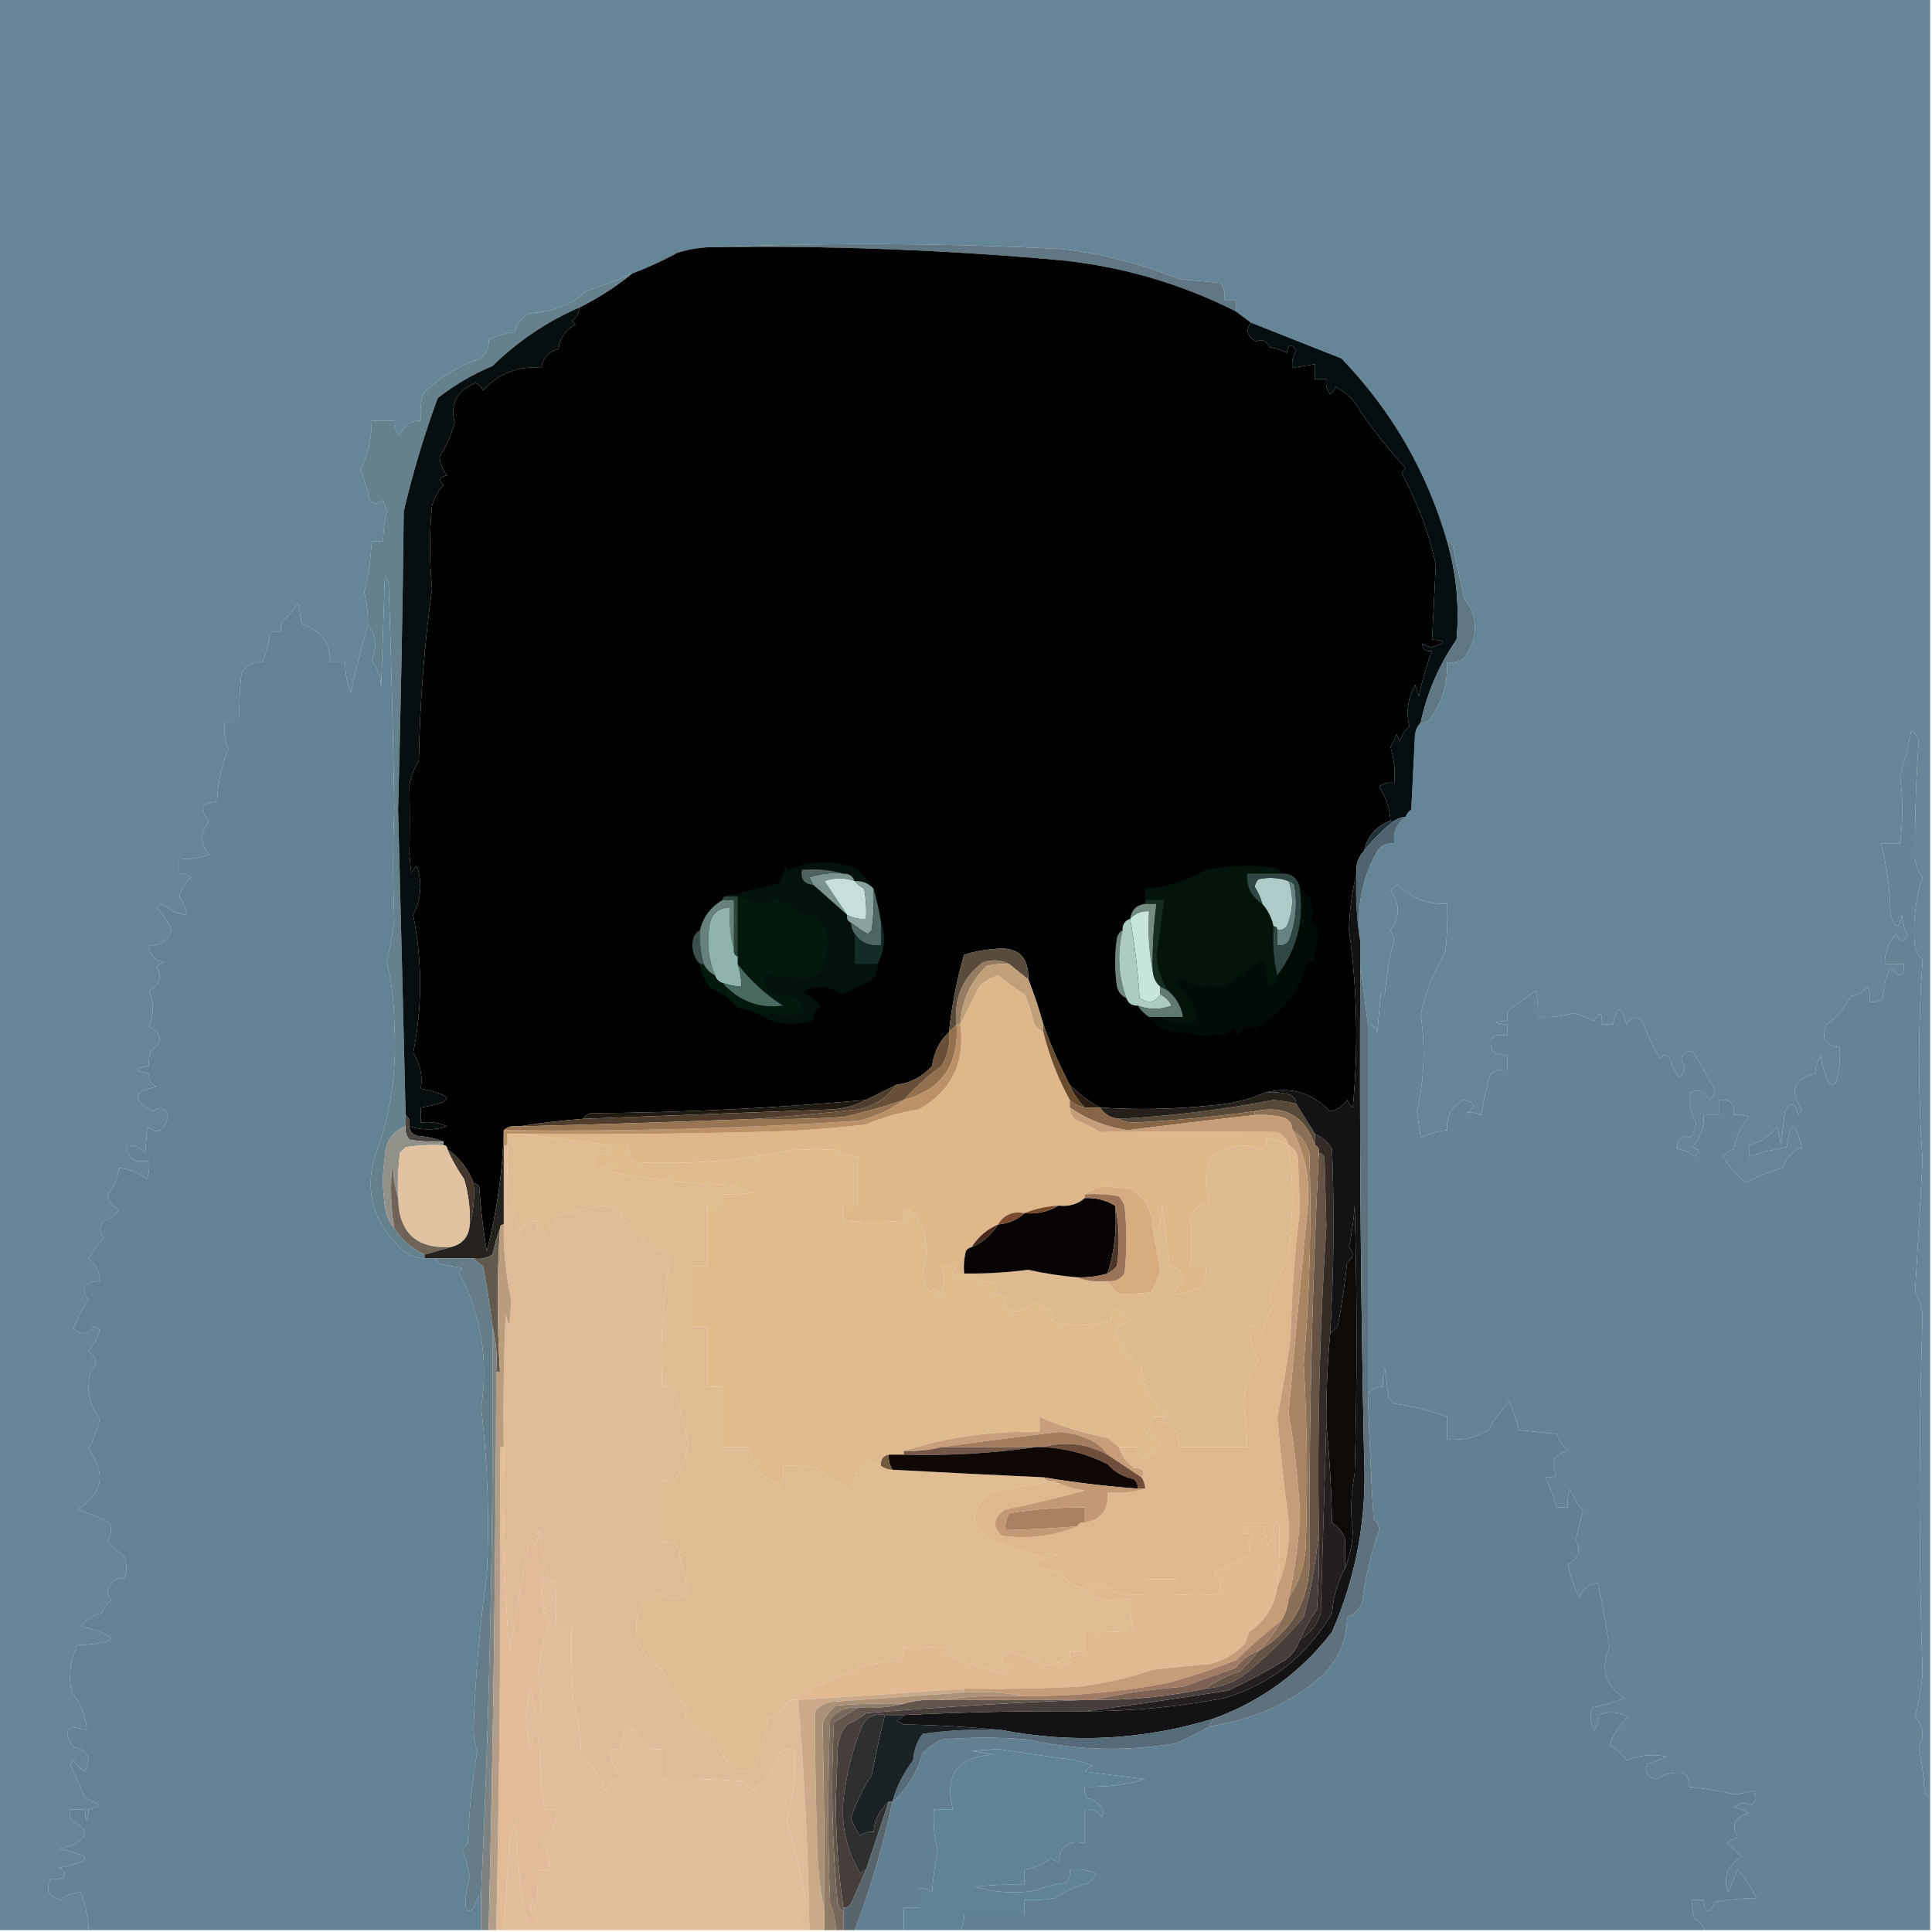 <?xml version="1.0" encoding="UTF-8"?>
<!DOCTYPE svg PUBLIC "-//W3C//DTD SVG 1.1//EN" "http://www.w3.org/Graphics/SVG/1.1/DTD/svg11.dtd">
<svg xmlns="http://www.w3.org/2000/svg" version="1.1" width="512px" height="512px" style="shape-rendering:geometricPrecision; text-rendering:geometricPrecision; image-rendering:optimizeQuality; fill-rule:evenodd; clip-rule:evenodd" xmlns:xlink="http://www.w3.org/1999/xlink">
<g><path style="opacity:1" fill="#658697" d="M -0.5,-0.5 C 170.167,-0.5 340.833,-0.5 511.5,-0.5C 511.5,158.5 511.5,317.5 511.5,476.5C 510.778,476.082 510.278,475.416 510,474.5C 509.797,470.579 509.297,466.745 508.5,463C 510.077,460.043 509.744,457.376 507.5,455C 508.487,451.265 509.154,447.432 509.5,443.5C 508.46,411.927 508.46,380.261 509.5,348.5C 509.33,346.285 508.663,344.285 507.5,342.5C 508.233,330.865 508.9,319.198 509.5,307.5C 508.257,289.698 508.257,272.032 509.5,254.5C 508.617,253.452 507.95,252.285 507.5,251C 506.878,244.767 507.544,238.6 509.5,232.5C 508.383,231.051 507.716,229.384 507.5,227.5C 507.421,216.965 507.754,206.465 508.5,196C 507.953,195.075 507.287,194.242 506.5,193.5C 505.823,197.599 504.823,201.599 503.5,205.5C 504.34,211.474 504.34,217.474 503.5,223.5C 501.833,223.5 500.167,223.5 498.5,223.5C 500.087,229.682 500.921,236.015 501,242.5C 502.389,246.272 503.389,246.272 504,242.5C 504.251,244.433 504.751,246.266 505.5,248C 504.324,249.914 503.324,249.748 502.5,247.5C 500.448,249.796 499.448,252.463 499.5,255.5C 501.167,255.5 502.833,255.5 504.5,255.5C 504.65,258.926 503.484,259.259 501,256.5C 499.784,258.962 499.118,261.629 499,264.5C 497.989,265.337 496.822,265.67 495.5,265.5C 495.657,264.127 495.49,262.793 495,261.5C 493.829,262.893 492.329,263.727 490.5,264C 488.904,267.048 486.737,269.548 484,271.5C 482.608,275.22 483.775,277.22 487.5,277.5C 487.784,280.777 487.451,283.943 486.5,287C 485.668,287.688 485.002,287.521 484.5,286.5C 483.317,283.998 482.651,281.665 482.5,279.5C 481.702,281.078 481.202,282.744 481,284.5C 475.335,285.987 474.169,289.154 477.5,294C 477.167,294.5 476.833,295 476.5,295.5C 475.858,292.203 474.691,291.869 473,294.5C 472.667,297.5 472.333,300.5 472,303.5C 471.667,301.833 471.333,300.167 471,298.5C 469.093,301.104 466.593,302.771 463.5,303.5C 463.5,304.5 463.5,305.5 463.5,306.5C 466.733,305.391 470.066,304.558 473.5,304C 474.401,296.872 475.735,296.872 477.5,304C 474.96,305.04 473.293,306.874 472.5,309.5C 468.98,310.464 465.647,311.797 462.5,313.5C 460.263,311.353 458.263,309.02 456.5,306.5C 457.328,305.585 458.328,304.919 459.5,304.5C 460.041,301.266 461.374,298.433 463.5,296C 462.207,295.51 460.873,295.343 459.5,295.5C 459.833,292.5 458.5,291.167 455.5,291.5C 455.5,292.833 455.5,294.167 455.5,295.5C 454.167,295.5 452.833,295.5 451.5,295.5C 451.637,298.812 450.637,301.646 448.5,304C 450.645,304.743 450.811,305.576 449,306.5C 447.7,305.293 446.2,304.626 444.5,304.5C 444.513,301.639 445.679,300.639 448,301.5C 448.781,300.271 449.281,298.938 449.5,297.5C 448.058,294.972 447.558,292.305 448,289.5C 450.091,288.5 451.757,289.167 453,291.5C 453.87,290.892 454.37,290.059 454.5,289C 452.604,285.367 450.604,281.867 448.5,278.5C 445.552,278.916 444.885,280.249 446.5,282.5C 446.444,283.737 445.944,284.737 445,285.5C 443.885,284 443.052,282.333 442.5,280.5C 441.726,279.289 440.893,279.289 440,280.5C 438.092,277.572 436.592,274.406 435.5,271C 433.581,269.066 432.081,269.233 431,271.5C 429.562,266.204 428.395,266.204 427.5,271.5C 426.5,271.5 425.5,271.5 424.5,271.5C 424.671,268.203 424.005,267.869 422.5,270.5C 420.705,269.735 418.872,269.068 417,268.5C 413.895,269.367 410.728,269.701 407.5,269.5C 407.663,267.143 407.497,264.81 407,262.5C 404.667,264.167 402.333,265.833 400,267.5C 399.517,268.448 399.351,269.448 399.5,270.5C 395.5,270.833 395.5,271.167 399.5,271.5C 399.5,272.5 399.5,273.5 399.5,274.5C 395.591,273.737 394.258,275.07 395.5,278.5C 396.689,279.429 398.022,279.762 399.5,279.5C 399.5,280.833 399.5,282.167 399.5,283.5C 397.856,283.286 396.356,283.62 395,284.5C 393.986,288.099 393.153,291.765 392.5,295.5C 391.268,294.855 389.935,294.689 388.5,295C 391.254,293.42 391.088,292.254 388,291.5C 384.712,293.129 383.212,295.796 383.5,299.5C 381.063,299.756 378.729,300.423 376.5,301.5C 376.167,299.167 375.833,296.833 375.5,294.5C 377.455,286.043 377.788,277.543 376.5,269C 377.702,263.05 379.869,257.55 383,252.5C 383.499,248.179 383.666,243.846 383.5,239.5C 378.425,239.758 374.092,238.091 370.5,234.5C 369.692,234.808 369.025,235.308 368.5,236C 371.08,239.459 371.08,242.959 368.5,246.5C 368.931,247.293 369.265,248.127 369.5,249C 368.218,253.752 367.385,258.585 367,263.5C 366.667,263.167 366.333,262.833 366,262.5C 365.667,266.167 365.333,269.833 365,273.5C 364.583,272.244 363.75,271.577 362.5,271.5C 361.833,266.167 361.167,260.833 360.5,255.5C 360.5,253.5 360.5,251.5 360.5,249.5C 359.361,240.935 360.861,232.935 365,225.5C 366.11,223.963 367.61,223.297 369.5,223.5C 369.15,220.547 370.15,218.213 372.5,216.5C 372.783,215.711 373.283,215.044 374,214.5C 374.333,207.833 374.667,201.167 375,194.5C 375.232,193.263 375.732,192.263 376.5,191.5C 377.496,191.586 378.329,191.252 379,190.5C 382.235,186.028 383.735,181.028 383.5,175.5C 385.144,175.714 386.644,175.38 388,174.5C 391.826,168.913 391.826,163.58 388,158.5C 387,153.833 386,149.167 385,144.5C 384.617,143.944 384.117,143.611 383.5,143.5C 378.179,125.027 368.846,108.86 355.5,95C 347.445,91.827 339.445,88.66 331.5,85.5C 330.167,84.5 328.833,83.5 327.5,82.5C 327.5,81.5 327.5,80.5 327.5,79.5C 326.5,79.5 325.5,79.5 324.5,79.5C 324.714,77.856 324.38,76.356 323.5,75C 319.833,74.667 316.167,74.333 312.5,74C 302.605,69.929 292.272,67.263 281.5,66C 250.676,64.425 220.009,64.259 189.5,65.5C 186.09,65.457 182.757,65.957 179.5,67C 175.598,69.119 171.598,70.952 167.5,72.5C 163.666,74.242 159.666,75.742 155.5,77C 151.856,80.605 146.856,82.605 140.5,83C 138.292,83.936 136.958,85.602 136.5,88C 134.048,88.29 131.715,88.956 129.5,90C 129.676,91.66 129.009,93.326 127.5,95C 121.545,96.875 116.378,100.041 112,104.5C 111.503,106.81 111.337,109.143 111.5,111.5C 108.708,111.452 106.875,112.785 106,115.5C 104.812,114.437 104.312,113.103 104.5,111.5C 102.5,111.5 100.5,111.5 98.5,111.5C 98.512,116.117 97.512,120.451 95.5,124.5C 96.513,127.116 97.347,129.782 98,132.5C 99.113,133.711 100.28,133.711 101.5,132.5C 101.833,133.5 102.167,134.5 102.5,135.5C 101.905,138.14 101.572,140.807 101.5,143.5C 100.5,143.5 99.5,143.5 98.5,143.5C 98.289,148.059 97.622,152.559 96.5,157C 97.216,159.792 97.549,162.626 97.5,165.5C 95.839,171.376 94.339,177.376 93,183.5C 91.921,180.937 91.421,178.271 91.5,175.5C 90.167,175.5 88.833,175.5 87.5,175.5C 87.558,170.375 85.058,167.042 80,165.5C 79.667,163.5 79.333,161.5 79,159.5C 78.047,161.455 76.713,163.122 75,164.5C 74.517,165.448 74.35,166.448 74.5,167.5C 73.5,167.5 72.5,167.5 71.5,167.5C 71.306,170.33 70.639,172.996 69.5,175.5C 67.019,175.323 65.186,176.323 64,178.5C 63.501,182.821 63.334,187.154 63.5,191.5C 62.167,191.5 60.833,191.5 59.5,191.5C 59.292,193.92 59.626,196.253 60.5,198.5C 58.716,202.943 57.716,207.609 57.5,212.5C 53.211,212.744 52.544,214.411 55.5,217.5C 52.986,220.532 52.986,223.532 55.5,226.5C 52.913,227.48 50.247,227.813 47.5,227.5C 47.5,228.833 47.5,230.167 47.5,231.5C 48.675,231.281 49.675,231.614 50.5,232.5C 49.065,233.929 48.065,235.595 47.5,237.5C 48.547,239.056 49.214,240.723 49.5,242.5C 47.027,242.201 44.86,241.201 43,239.5C 42.5,239.833 42,240.167 41.5,240.5C 43.225,242.228 44.559,244.228 45.5,246.5C 44.504,249.332 42.504,250.665 39.5,250.5C 39.561,253.05 40.894,254.55 43.5,255C 42.833,255.333 42.167,255.667 41.5,256C 43.084,258.825 42.418,260.992 39.5,262.5C 40.799,265.699 40.799,268.865 39.5,272C 43.119,274.024 43.286,276.191 40,278.5C 39.51,279.793 39.343,281.127 39.5,282.5C 35.5,283.167 35.5,283.833 39.5,284.5C 39.36,286.124 40.027,287.29 41.5,288C 35.189,289.218 34.855,291.385 40.5,294.5C 42.544,293.02 43.878,293.52 44.5,296C 43.494,299.942 41.661,300.775 39,298.5C 38.843,300.995 38.676,303.328 38.5,305.5C 37.15,304.05 35.483,303.383 33.5,303.5C 33.759,307.068 35.759,308.401 39.5,307.5C 39.66,309.199 39.493,310.866 39,312.5C 36.765,310.798 34.265,309.798 31.5,309.5C 31.293,312.239 30.293,314.573 28.5,316.5C 28.728,318.397 29.728,319.73 31.5,320.5C 30.564,321.974 29.23,322.974 27.5,323.5C 26.253,325.006 26.253,326.506 27.5,328C 26.044,329.745 24.711,331.578 23.5,333.5C 25.415,335.071 26.415,337.071 26.5,339.5C 22.178,339.749 21.178,341.416 23.5,344.5C 21.77,346.793 20.437,349.293 19.5,352C 21.408,353.935 23.242,353.769 25,351.5C 25.5,351.833 26,352.167 26.5,352.5C 25.829,354.507 24.829,356.34 23.5,358C 25.769,359.758 25.935,361.592 24,363.5C 22.809,368.209 23.642,372.376 26.5,376C 25.759,378.806 24.759,381.473 23.5,384C 28.249,390.585 27.249,395.918 20.5,400C 23.443,400.942 26.276,402.108 29,403.5C 29.651,405.235 29.485,406.902 28.5,408.5C 29.865,409.941 31.365,411.274 33,412.5C 33.667,414.5 33.667,416.5 33,418.5C 31.434,417.939 30.101,418.606 29,420.5C 28.316,421.784 28.483,422.951 29.5,424C 28.299,424.903 27.465,426.069 27,427.5C 24.745,428.042 22.912,429.209 21.5,431C 32.15,433.726 31.816,435.393 20.5,436C 18.614,439.967 18.114,444.134 19,448.5C 21.491,451.465 22.824,454.798 23,458.5C 17.633,456.863 16.466,458.363 19.5,463C 23.362,463.765 24.362,465.932 22.5,469.5C 21.281,468.737 20.281,467.737 19.5,466.5C 19.167,466.833 18.833,467.167 18.5,467.5C 19.981,470.407 21.314,473.407 22.5,476.5C 26.676,477.847 27.009,478.847 23.5,479.5C 23.167,483.5 22.833,483.5 22.5,479.5C 21.167,479.5 19.833,479.5 18.5,479.5C 18.351,480.552 18.517,481.552 19,482.5C 23.309,484.411 23.476,486.578 19.5,489C 18.167,489.333 16.833,489.667 15.5,490C 24.833,491.667 24.833,493.333 15.5,495C 16.956,495.423 17.456,496.256 17,497.5C 15.992,497.982 14.825,498.148 13.5,498C 11.989,500.782 12.822,502.615 16,503.5C 17.567,502.144 19.4,501.477 21.5,501.5C 22.643,504.684 23.309,508.017 23.5,511.5C 15.5,511.5 7.5,511.5 -0.5,511.5C -0.5,340.833 -0.5,170.167 -0.5,-0.5 Z"/></g>
<g><path style="opacity:1" fill="#607883" d="M 189.5,65.5 C 220.009,64.259 250.676,64.425 281.5,66C 292.272,67.263 302.605,69.929 312.5,74C 316.167,74.333 319.833,74.667 323.5,75C 324.38,76.356 324.714,77.856 324.5,79.5C 325.5,79.5 326.5,79.5 327.5,79.5C 327.5,80.5 327.5,81.5 327.5,82.5C 313.032,75.214 297.699,70.714 281.5,69C 250.899,66.233 220.232,65.067 189.5,65.5 Z"/></g>
<g><path style="opacity:1" fill="#010101" d="M 189.5,65.5 C 220.232,65.067 250.899,66.233 281.5,69C 297.699,70.714 313.032,75.214 327.5,82.5C 328.833,83.5 330.167,84.5 331.5,85.5C 330.027,87.593 330.527,89.26 333,90.5C 334.364,89.742 335.531,90.242 336.5,92C 338.101,92.273 339.601,92.773 341,93.5C 341.451,91.071 342.285,90.904 343.5,93C 342.62,94.356 342.286,95.856 342.5,97.5C 344.5,97.167 346.5,96.833 348.5,96.5C 348.5,97.833 348.5,99.167 348.5,100.5C 349.5,100.5 350.5,100.5 351.5,100.5C 351.238,101.978 351.571,103.311 352.5,104.5C 353.192,103.975 353.692,103.308 354,102.5C 357.178,104.337 359.345,106.504 360.5,109C 364.189,114.344 368.189,119.344 372.5,124C 372.043,124.414 371.709,124.914 371.5,125.5C 375.608,133.056 378.608,141.056 380.5,149.5C 380.204,155.979 379.871,162.646 379.5,169.5C 383.315,169.712 383.315,170.378 379.5,171.5C 378.558,171.392 377.725,171.059 377,170.5C 376.812,172.061 377.645,172.728 379.5,172.5C 378.044,176.373 376.877,180.373 376,184.5C 375.667,183.5 375.333,182.5 375,181.5C 373.073,185.064 372.573,188.731 373.5,192.5C 372.273,193.59 371.44,194.924 371,196.5C 370.667,195.833 370.333,195.167 370,194.5C 369.691,195.766 369.191,196.933 368.5,198C 369.451,201.057 369.784,204.223 369.5,207.5C 368.022,207.238 366.689,207.571 365.5,208.5C 367.264,211.215 368.264,214.215 368.5,217.5C 364.74,218.926 362.407,221.593 361.5,225.5C 359.926,227.102 359.259,229.102 359.5,231.5C 358.276,236.284 357.609,241.284 357.5,246.5C 359.673,262.07 360.006,277.737 358.5,293.5C 357.808,292.975 357.308,292.308 357,291.5C 355.934,293.099 354.434,294.099 352.5,294.5C 347.627,289.534 341.96,287.867 335.5,289.5C 330.818,291.474 325.818,292.641 320.5,293C 310.806,293.974 301.139,294.141 291.5,293.5C 288.55,291.885 285.884,289.885 283.5,287.5C 280.778,282.332 278.444,276.999 276.5,271.5C 275.336,267.341 274.003,263.341 272.5,259.5C 272.669,253.42 269.669,250.753 263.5,251.5C 260.774,251.682 258.107,252.182 255.5,253C 253.56,259.655 252.227,266.488 251.5,273.5C 248.987,275.887 247.487,278.887 247,282.5C 244.398,285.383 241.232,287.05 237.5,287.5C 234.833,288.833 232.167,290.167 229.5,291.5C 205.235,293.683 180.902,294.85 156.5,295C 155.584,295.278 154.918,295.778 154.5,296.5C 148.671,296.968 143.004,297.635 137.5,298.5C 135.901,298.232 134.568,298.566 133.5,299.5C 133.253,310.21 131.753,320.876 129,331.5C 128.034,325.87 127.367,320.204 127,314.5C 126.617,313.944 126.117,313.611 125.5,313.5C 124.046,309.764 121.713,306.764 118.5,304.5C 118.5,303.833 118.167,303.5 117.5,303.5C 117.5,303.167 117.5,302.833 117.5,302.5C 115.369,301.686 113.036,301.186 110.5,301C 109.244,300.583 108.577,299.75 108.5,298.5C 111.852,299.553 115.185,299.553 118.5,298.5C 116.257,297.526 113.924,297.192 111.5,297.5C 111.5,296.167 111.5,294.833 111.5,293.5C 120.645,292.011 120.645,290.344 111.5,288.5C 112.081,285.244 111.415,282.077 109.5,279C 111.943,266.877 111.943,254.71 109.5,242.5C 111.617,238.324 111.951,233.991 110.5,229.5C 109.808,230.025 109.308,230.692 109,231.5C 108.833,229.833 108.667,228.167 108.5,226.5C 108.61,220.332 108.61,214.165 108.5,208C 108.959,205.645 109.792,203.479 111,201.5C 111.264,186.258 112.43,171.091 114.5,156C 113.773,148.513 113.773,141.18 114.5,134C 115.112,131.942 116.112,130.109 117.5,128.5C 116.098,127.158 116.431,126.324 118.5,126C 117.282,124.562 116.615,122.895 116.5,121C 118.257,118.282 119.591,115.282 120.5,112C 119.226,107.051 121.06,103.551 126,101.5C 126.945,101.905 127.612,102.572 128,103.5C 132.11,98.917 137.277,96.917 143.5,97.5C 143.83,94.891 145.33,93.224 148,92.5C 148.406,89.506 149.906,87.339 152.5,86C 152.167,85.667 151.833,85.333 151.5,85C 152.823,84.184 153.489,83.017 153.5,81.5C 158.506,78.999 163.173,75.999 167.5,72.5C 171.598,70.952 175.598,69.119 179.5,67C 182.757,65.957 186.09,65.457 189.5,65.5 Z"/></g>
<g><path style="opacity:1" fill="#64818d" d="M 167.5,72.5 C 163.173,75.999 158.506,78.999 153.5,81.5C 144.914,85.244 137.247,90.411 130.5,97C 125.256,99.203 120.422,102.036 116,105.5C 112.397,115.31 109.397,125.31 107,135.5C 106.714,161.838 106.214,188.172 105.5,214.5C 106.191,241.502 106.858,268.502 107.5,295.5C 107.5,296.5 107.5,297.5 107.5,298.5C 103.995,299.864 102.162,302.531 102,306.5C 101.333,310.833 101.333,315.167 102,319.5C 102.24,321.852 103.073,323.852 104.5,325.5C 106.543,328.543 109.21,330.876 112.5,332.5C 112.5,332.833 112.5,333.167 112.5,333.5C 109.383,333.358 106.883,332.024 105,329.5C 98.972,323.377 96.972,316.043 99,307.5C 103.442,295.981 105.275,283.981 104.5,271.5C 104.474,265.754 103.807,260.254 102.5,255C 103.327,251.406 103.993,247.739 104.5,244C 104.104,234.095 104.104,224.095 104.5,214C 104.167,194.163 103.667,174.329 103,154.5C 102.667,153.833 102.333,153.167 102,152.5C 101.667,162.5 101.333,172.5 101,182.5C 100.971,179.633 100.138,177.133 98.5,175C 99.983,171.562 99.649,168.395 97.5,165.5C 97.549,162.626 97.216,159.792 96.5,157C 97.622,152.559 98.289,148.059 98.5,143.5C 99.5,143.5 100.5,143.5 101.5,143.5C 101.572,140.807 101.905,138.14 102.5,135.5C 102.167,134.5 101.833,133.5 101.5,132.5C 100.28,133.711 99.113,133.711 98,132.5C 97.347,129.782 96.513,127.116 95.5,124.5C 97.512,120.451 98.512,116.117 98.5,111.5C 100.5,111.5 102.5,111.5 104.5,111.5C 104.312,113.103 104.812,114.437 106,115.5C 106.875,112.785 108.708,111.452 111.5,111.5C 111.337,109.143 111.503,106.81 112,104.5C 116.378,100.041 121.545,96.875 127.5,95C 129.009,93.326 129.676,91.66 129.5,90C 131.715,88.956 134.048,88.29 136.5,88C 136.958,85.602 138.292,83.936 140.5,83C 146.856,82.605 151.856,80.605 155.5,77C 159.666,75.742 163.666,74.242 167.5,72.5 Z"/></g>
<g><path style="opacity:1" fill="#040d10" d="M 331.5,85.5 C 339.445,88.66 347.445,91.827 355.5,95C 368.846,108.86 378.179,125.027 383.5,143.5C 385.966,152.003 386.8,160.669 386,169.5C 381.382,176.183 378.215,183.516 376.5,191.5C 375.732,192.263 375.232,193.263 375,194.5C 374.667,201.167 374.333,207.833 374,214.5C 373.283,215.044 372.783,215.711 372.5,216.5C 371.391,216.557 370.391,216.89 369.5,217.5C 369.167,217.5 368.833,217.5 368.5,217.5C 368.264,214.215 367.264,211.215 365.5,208.5C 366.689,207.571 368.022,207.238 369.5,207.5C 369.784,204.223 369.451,201.057 368.5,198C 369.191,196.933 369.691,195.766 370,194.5C 370.333,195.167 370.667,195.833 371,196.5C 371.44,194.924 372.273,193.59 373.5,192.5C 372.573,188.731 373.073,185.064 375,181.5C 375.333,182.5 375.667,183.5 376,184.5C 376.877,180.373 378.044,176.373 379.5,172.5C 377.645,172.728 376.812,172.061 377,170.5C 377.725,171.059 378.558,171.392 379.5,171.5C 383.315,170.378 383.315,169.712 379.5,169.5C 379.871,162.646 380.204,155.979 380.5,149.5C 378.608,141.056 375.608,133.056 371.5,125.5C 371.709,124.914 372.043,124.414 372.5,124C 368.189,119.344 364.189,114.344 360.5,109C 359.345,106.504 357.178,104.337 354,102.5C 353.692,103.308 353.192,103.975 352.5,104.5C 351.571,103.311 351.238,101.978 351.5,100.5C 350.5,100.5 349.5,100.5 348.5,100.5C 348.5,99.167 348.5,97.833 348.5,96.5C 346.5,96.833 344.5,97.167 342.5,97.5C 342.286,95.856 342.62,94.356 343.5,93C 342.285,90.904 341.451,91.071 341,93.5C 339.601,92.773 338.101,92.273 336.5,92C 335.531,90.242 334.364,89.742 333,90.5C 330.527,89.26 330.027,87.593 331.5,85.5 Z"/></g>
<g><path style="opacity:1" fill="#5e7883" d="M 383.5,143.5 C 384.117,143.611 384.617,143.944 385,144.5C 386,149.167 387,153.833 388,158.5C 391.826,163.58 391.826,168.913 388,174.5C 386.644,175.38 385.144,175.714 383.5,175.5C 383.735,181.028 382.235,186.028 379,190.5C 378.329,191.252 377.496,191.586 376.5,191.5C 378.215,183.516 381.382,176.183 386,169.5C 386.8,160.669 385.966,152.003 383.5,143.5 Z"/></g>
<g><path style="opacity:1" fill="#638495" d="M 511.5,476.5 C 511.5,488.167 511.5,499.833 511.5,511.5C 491.5,511.5 471.5,511.5 451.5,511.5C 451.25,510.078 450.417,509.078 449,508.5C 448.506,506.866 448.34,505.199 448.5,503.5C 449.5,503.5 450.5,503.5 451.5,503.5C 451.819,507.3 452.819,507.466 454.5,504C 458.362,503.384 462.029,503.051 465.5,503C 464.104,500.292 462.437,497.792 460.5,495.5C 459.667,497.5 458.833,499.5 458,501.5C 456.51,497.649 457.677,494.482 461.5,492C 460.315,490.647 458.981,489.48 457.5,488.5C 458.376,487.749 459.376,487.249 460.5,487C 458.727,483.616 459.727,481.449 463.5,480.5C 462.271,479.719 460.938,479.219 459.5,479C 460.993,477.632 462.493,477.465 464,478.5C 465.578,477.289 465.745,475.955 464.5,474.5C 462.894,475.077 461.228,475.41 459.5,475.5C 455.529,474.62 451.529,473.953 447.5,473.5C 447.67,472.178 447.337,471.011 446.5,470C 443.83,469.457 441.33,469.957 439,471.5C 436.474,470.872 435.641,469.539 436.5,467.5C 438.225,466.985 439.892,466.318 441.5,465.5C 437.965,464.779 434.465,465.112 431,466.5C 429.89,464.757 428.39,463.424 426.5,462.5C 427.567,459.566 429.234,457.066 431.5,455C 428.998,453.585 426.332,453.419 423.5,454.5C 423.762,455.978 423.429,457.311 422.5,458.5C 421.359,456.579 421.192,454.579 422,452.5C 424.941,451.941 427.775,451.107 430.5,450C 425.383,446.712 424.05,442.212 426.5,436.5C 425.657,430.798 424.657,425.131 423.5,419.5C 421.027,419.736 419.36,421.069 418.5,423.5C 417.126,420.637 416.126,417.637 415.5,414.5C 418.418,412.992 419.084,410.825 417.5,408C 418.218,405.539 418.885,403.039 419.5,400.5C 418.065,398.626 416.898,396.626 416,394.5C 415.506,396.134 415.34,397.801 415.5,399.5C 414.5,399.5 413.5,399.5 412.5,399.5C 411.783,396.677 410.783,394.01 409.5,391.5C 410.552,391.649 411.552,391.483 412.5,391C 410.727,387.616 411.727,385.449 415.5,384.5C 414.184,383.193 413.184,381.693 412.5,380C 409.167,379.667 405.833,379.333 402.5,379C 401.929,376.389 401.096,373.889 400,371.5C 397.772,373.725 395.939,376.225 394.5,379C 391.093,380.935 387.426,381.768 383.5,381.5C 383.5,379.5 383.5,377.5 383.5,375.5C 378.843,373.771 374.176,372.604 369.5,372C 369,371.5 368.5,371 368,370.5C 367.667,367.833 367.333,365.167 367,362.5C 366.506,364.134 366.34,365.801 366.5,367.5C 364.801,367.527 363.467,368.194 362.5,369.5C 362.5,336.833 362.5,304.167 362.5,271.5C 363.75,271.577 364.583,272.244 365,273.5C 365.333,269.833 365.667,266.167 366,262.5C 366.333,262.833 366.667,263.167 367,263.5C 367.385,258.585 368.218,253.752 369.5,249C 369.265,248.127 368.931,247.293 368.5,246.5C 371.08,242.959 371.08,239.459 368.5,236C 369.025,235.308 369.692,234.808 370.5,234.5C 374.092,238.091 378.425,239.758 383.5,239.5C 383.666,243.846 383.499,248.179 383,252.5C 379.869,257.55 377.702,263.05 376.5,269C 377.788,277.543 377.455,286.043 375.5,294.5C 375.833,296.833 376.167,299.167 376.5,301.5C 378.729,300.423 381.063,299.756 383.5,299.5C 383.212,295.796 384.712,293.129 388,291.5C 391.088,292.254 391.254,293.42 388.5,295C 389.935,294.689 391.268,294.855 392.5,295.5C 393.153,291.765 393.986,288.099 395,284.5C 396.356,283.62 397.856,283.286 399.5,283.5C 399.5,282.167 399.5,280.833 399.5,279.5C 398.022,279.762 396.689,279.429 395.5,278.5C 394.258,275.07 395.591,273.737 399.5,274.5C 399.5,273.5 399.5,272.5 399.5,271.5C 395.5,271.167 395.5,270.833 399.5,270.5C 399.351,269.448 399.517,268.448 400,267.5C 402.333,265.833 404.667,264.167 407,262.5C 407.497,264.81 407.663,267.143 407.5,269.5C 410.728,269.701 413.895,269.367 417,268.5C 418.872,269.068 420.705,269.735 422.5,270.5C 424.005,267.869 424.671,268.203 424.5,271.5C 425.5,271.5 426.5,271.5 427.5,271.5C 428.395,266.204 429.562,266.204 431,271.5C 432.081,269.233 433.581,269.066 435.5,271C 436.592,274.406 438.092,277.572 440,280.5C 440.893,279.289 441.726,279.289 442.5,280.5C 443.052,282.333 443.885,284 445,285.5C 445.944,284.737 446.444,283.737 446.5,282.5C 444.885,280.249 445.552,278.916 448.5,278.5C 450.604,281.867 452.604,285.367 454.5,289C 454.37,290.059 453.87,290.892 453,291.5C 451.757,289.167 450.091,288.5 448,289.5C 447.558,292.305 448.058,294.972 449.5,297.5C 449.281,298.938 448.781,300.271 448,301.5C 445.679,300.639 444.513,301.639 444.5,304.5C 446.2,304.626 447.7,305.293 449,306.5C 450.811,305.576 450.645,304.743 448.5,304C 450.637,301.646 451.637,298.812 451.5,295.5C 452.833,295.5 454.167,295.5 455.5,295.5C 455.5,294.167 455.5,292.833 455.5,291.5C 458.5,291.167 459.833,292.5 459.5,295.5C 460.873,295.343 462.207,295.51 463.5,296C 461.374,298.433 460.041,301.266 459.5,304.5C 458.328,304.919 457.328,305.585 456.5,306.5C 458.263,309.02 460.263,311.353 462.5,313.5C 465.647,311.797 468.98,310.464 472.5,309.5C 473.293,306.874 474.96,305.04 477.5,304C 475.735,296.872 474.401,296.872 473.5,304C 470.066,304.558 466.733,305.391 463.5,306.5C 463.5,305.5 463.5,304.5 463.5,303.5C 466.593,302.771 469.093,301.104 471,298.5C 471.333,300.167 471.667,301.833 472,303.5C 472.333,300.5 472.667,297.5 473,294.5C 474.691,291.869 475.858,292.203 476.5,295.5C 476.833,295 477.167,294.5 477.5,294C 474.169,289.154 475.335,285.987 481,284.5C 481.202,282.744 481.702,281.078 482.5,279.5C 482.651,281.665 483.317,283.998 484.5,286.5C 485.002,287.521 485.668,287.688 486.5,287C 487.451,283.943 487.784,280.777 487.5,277.5C 483.775,277.22 482.608,275.22 484,271.5C 486.737,269.548 488.904,267.048 490.5,264C 492.329,263.727 493.829,262.893 495,261.5C 495.49,262.793 495.657,264.127 495.5,265.5C 496.822,265.67 497.989,265.337 499,264.5C 499.118,261.629 499.784,258.962 501,256.5C 503.484,259.259 504.65,258.926 504.5,255.5C 502.833,255.5 501.167,255.5 499.5,255.5C 499.448,252.463 500.448,249.796 502.5,247.5C 503.324,249.748 504.324,249.914 505.5,248C 504.751,246.266 504.251,244.433 504,242.5C 503.389,246.272 502.389,246.272 501,242.5C 500.921,236.015 500.087,229.682 498.5,223.5C 500.167,223.5 501.833,223.5 503.5,223.5C 504.34,217.474 504.34,211.474 503.5,205.5C 504.823,201.599 505.823,197.599 506.5,193.5C 507.287,194.242 507.953,195.075 508.5,196C 507.754,206.465 507.421,216.965 507.5,227.5C 507.716,229.384 508.383,231.051 509.5,232.5C 507.544,238.6 506.878,244.767 507.5,251C 507.95,252.285 508.617,253.452 509.5,254.5C 508.257,272.032 508.257,289.698 509.5,307.5C 508.9,319.198 508.233,330.865 507.5,342.5C 508.663,344.285 509.33,346.285 509.5,348.5C 508.46,380.261 508.46,411.927 509.5,443.5C 509.154,447.432 508.487,451.265 507.5,455C 509.744,457.376 510.077,460.043 508.5,463C 509.297,466.745 509.797,470.579 510,474.5C 510.278,475.416 510.778,476.082 511.5,476.5 Z"/></g>
<g><path style="opacity:1" fill="#233139" d="M 368.5,217.5 C 368.833,217.5 369.167,217.5 369.5,217.5C 366.5,219.833 363.833,222.5 361.5,225.5C 362.407,221.593 364.74,218.926 368.5,217.5 Z"/></g>
<g><path style="opacity:1" fill="#4f646f" d="M 372.5,216.5 C 370.15,218.213 369.15,220.547 369.5,223.5C 367.61,223.297 366.11,223.963 365,225.5C 360.861,232.935 359.361,240.935 360.5,249.5C 359.51,243.69 359.177,237.69 359.5,231.5C 359.259,229.102 359.926,227.102 361.5,225.5C 363.833,222.5 366.5,219.833 369.5,217.5C 370.391,216.89 371.391,216.557 372.5,216.5 Z"/></g>
<g><path style="opacity:1" fill="#7a938f" d="M 223.5,231.5 C 225.027,231.427 226.027,232.094 226.5,233.5C 223.792,232.551 221.126,232.551 218.5,233.5C 220.552,236.536 222.552,239.536 224.5,242.5C 221.474,239.805 218.474,237.138 215.5,234.5C 215.196,233.85 214.863,233.183 214.5,232.5C 217.428,231.516 220.428,231.183 223.5,231.5 Z"/></g>
<g><path style="opacity:1" fill="#c3e0dc" d="M 226.5,233.5 C 227.172,234.267 228.005,234.934 229,235.5C 229.497,238.146 229.664,240.813 229.5,243.5C 227.708,243.634 226.042,243.301 224.5,242.5C 222.552,239.536 220.552,236.536 218.5,233.5C 221.126,232.551 223.792,232.551 226.5,233.5 Z"/></g>
<g><path style="opacity:1" fill="#04190d" d="M 195.5,237.5 C 197.675,237.682 199.675,238.349 201.5,239.5C 203.187,239.24 204.687,238.573 206,237.5C 206.928,239.335 208.094,239.668 209.5,238.5C 209.736,239.247 210.07,240.08 210.5,241C 212.824,242.374 215.157,242.707 217.5,242C 217.043,242.414 216.709,242.914 216.5,243.5C 217.687,244.519 218.687,245.686 219.5,247C 219.336,249.699 219.17,252.532 219,255.5C 217.471,258.516 214.971,259.849 211.5,259.5C 208.624,258.975 205.957,258.642 203.5,258.5C 202.246,260.259 202.579,261.759 204.5,263C 206.5,263.333 208.5,263.667 210.5,264C 214.417,266.994 213.75,268.828 208.5,269.5C 205.86,268.905 203.193,268.572 200.5,268.5C 198.914,267.852 197.247,267.352 195.5,267C 193.617,264.744 191.283,263.077 188.5,262C 186.829,260.157 185.829,257.991 185.5,255.5C 185.833,255.5 186.167,255.5 186.5,255.5C 187.167,256.833 188.167,257.833 189.5,258.5C 189.833,259.5 190.5,260.167 191.5,260.5C 195.821,265.332 201.155,267.332 207.5,266.5C 202.878,263.546 198.878,259.879 195.5,255.5C 195.5,254.833 195.5,254.167 195.5,253.5C 195.5,248.167 195.5,242.833 195.5,237.5 Z"/></g>
<g><path style="opacity:1" fill="#03120c" d="M 231.5,235.5 C 230.18,234.058 228.514,233.392 226.5,233.5C 226.027,232.094 225.027,231.427 223.5,231.5C 220.038,230.518 216.371,230.185 212.5,230.5C 212.088,232.973 213.088,234.306 215.5,234.5C 218.474,237.138 221.474,239.805 224.5,242.5C 224.328,243.492 224.662,244.158 225.5,244.5C 225.557,245.609 225.89,246.609 226.5,247.5C 226.5,250.167 226.5,252.833 226.5,255.5C 228.5,255.5 230.5,255.5 232.5,255.5C 232.579,256.93 232.246,258.264 231.5,259.5C 228.737,261.011 225.904,262.344 223,263.5C 219.639,261.082 216.139,260.915 212.5,263C 214.75,263.611 216.417,264.944 217.5,267C 216.027,267.71 215.36,268.876 215.5,270.5C 210.104,272.149 205.104,271.483 200.5,268.5C 203.193,268.572 205.86,268.905 208.5,269.5C 213.75,268.828 214.417,266.994 210.5,264C 208.5,263.667 206.5,263.333 204.5,263C 202.579,261.759 202.246,260.259 203.5,258.5C 205.957,258.642 208.624,258.975 211.5,259.5C 214.971,259.849 217.471,258.516 219,255.5C 219.17,252.532 219.336,249.699 219.5,247C 218.687,245.686 217.687,244.519 216.5,243.5C 216.709,242.914 217.043,242.414 217.5,242C 215.157,242.707 212.824,242.374 210.5,241C 210.07,240.08 209.736,239.247 209.5,238.5C 208.094,239.668 206.928,239.335 206,237.5C 204.687,238.573 203.187,239.24 201.5,239.5C 199.675,238.349 197.675,237.682 195.5,237.5C 194.5,237.5 193.5,237.5 192.5,237.5C 197.049,236.292 201.715,235.125 206.5,234C 207.227,232.601 207.727,231.101 208,229.5C 208.333,229.833 208.667,230.167 209,230.5C 214.69,228.069 220.523,227.902 226.5,230C 228.59,231.588 230.257,233.422 231.5,235.5 Z"/></g>
<g><path style="opacity:1" fill="#4f625f" d="M 223.5,231.5 C 220.428,231.183 217.428,231.516 214.5,232.5C 214.863,233.183 215.196,233.85 215.5,234.5C 213.088,234.306 212.088,232.973 212.5,230.5C 216.371,230.185 220.038,230.518 223.5,231.5 Z"/></g>
<g><path style="opacity:1" fill="#03150b" d="M 339.5,231.5 C 336.5,231.5 333.5,231.5 330.5,231.5C 330.259,235.019 331.593,237.685 334.5,239.5C 336.008,241.181 337.008,243.181 337.5,245.5C 337.182,250.032 337.515,254.366 338.5,258.5C 338.585,259.995 337.919,260.995 336.5,261.5C 335.686,259.234 335.186,256.9 335,254.5C 331.559,256.276 328.392,258.443 325.5,261C 320.902,262.024 316.568,261.524 312.5,259.5C 312.167,259.833 311.833,260.167 311.5,260.5C 314.401,262.852 316.401,265.852 317.5,269.5C 316.652,270.991 315.319,271.658 313.5,271.5C 311.201,271.401 309.201,270.734 307.5,269.5C 309.5,269.5 311.5,269.5 313.5,269.5C 313.039,266.697 311.705,264.363 309.5,262.5C 307.702,259.655 306.702,256.489 306.5,253C 307.275,248.177 307.942,243.343 308.5,238.5C 306.833,238.5 305.167,238.5 303.5,238.5C 303.5,237.5 303.5,236.5 303.5,235.5C 309.268,235.124 314.601,233.457 319.5,230.5C 325.807,229.336 332.141,229.169 338.5,230C 339.056,230.383 339.389,230.883 339.5,231.5 Z"/></g>
<g><path style="opacity:1" fill="#adcbc8" d="M 341.5,233.5 C 342.901,237.543 342.734,241.543 341,245.5C 340.329,246.252 339.496,246.586 338.5,246.5C 338.5,245.833 338.167,245.5 337.5,245.5C 337.008,243.181 336.008,241.181 334.5,239.5C 334.08,237.906 333.414,236.406 332.5,235C 332.645,234.228 332.978,233.561 333.5,233C 336.221,232.398 338.887,232.565 341.5,233.5 Z"/></g>
<g><path style="opacity:1" fill="#748c80" d="M 303.5,239.5 C 304.5,239.5 305.5,239.5 306.5,239.5C 305.693,245.464 305.36,251.464 305.5,257.5C 304.512,252.36 304.179,247.026 304.5,241.5C 302.486,241.392 300.82,242.058 299.5,243.5C 299.833,241.167 301.167,239.833 303.5,239.5 Z"/></g>
<g><path style="opacity:1" fill="#162c21" d="M 303.5,239.5 C 303.5,239.167 303.5,238.833 303.5,238.5C 305.167,238.5 306.833,238.5 308.5,238.5C 307.942,243.343 307.275,248.177 306.5,253C 306.702,256.489 307.702,259.655 309.5,262.5C 308.833,262.167 308.167,261.833 307.5,261.5C 306.326,260.486 305.66,259.153 305.5,257.5C 305.36,251.464 305.693,245.464 306.5,239.5C 305.5,239.5 304.5,239.5 303.5,239.5 Z"/></g>
<g><path style="opacity:1" fill="#88a4a1" d="M 226.5,233.5 C 228.514,233.392 230.18,234.058 231.5,235.5C 231.665,239.182 231.499,242.848 231,246.5C 230.667,246.833 230.333,247.167 230,247.5C 228.385,246.614 226.885,245.614 225.5,244.5C 224.662,244.158 224.328,243.492 224.5,242.5C 226.042,243.301 227.708,243.634 229.5,243.5C 229.664,240.813 229.497,238.146 229,235.5C 228.005,234.934 227.172,234.267 226.5,233.5 Z"/></g>
<g><path style="opacity:1" fill="#2b453a" d="M 191.5,238.5 C 191.5,237.833 191.833,237.5 192.5,237.5C 193.5,237.5 194.5,237.5 195.5,237.5C 195.5,242.833 195.5,248.167 195.5,253.5C 194.662,253.158 194.328,252.492 194.5,251.5C 194.5,247.167 194.5,242.833 194.5,238.5C 193.5,238.5 192.5,238.5 191.5,238.5 Z"/></g>
<g><path style="opacity:1" fill="#668483" d="M 341.5,233.5 C 342.117,233.611 342.617,233.944 343,234.5C 343.91,239.658 343.41,244.658 341.5,249.5C 340.675,250.386 339.675,250.719 338.5,250.5C 338.5,249.167 338.5,247.833 338.5,246.5C 339.496,246.586 340.329,246.252 341,245.5C 342.734,241.543 342.901,237.543 341.5,233.5 Z"/></g>
<g><path style="opacity:1" fill="#c7e6db" d="M 305.5,257.5 C 305.66,259.153 306.326,260.486 307.5,261.5C 307.5,262.167 307.5,262.833 307.5,263.5C 306.172,265.745 304.339,266.078 302,264.5C 301.537,257.144 300.704,250.144 299.5,243.5C 300.82,242.058 302.486,241.392 304.5,241.5C 304.179,247.026 304.512,252.36 305.5,257.5 Z"/></g>
<g><path style="opacity:1" fill="#4b6663" d="M 231.5,235.5 C 232.344,238.345 233.01,241.345 233.5,244.5C 233.5,246.5 233.5,248.5 233.5,250.5C 230.509,250.834 228.176,249.834 226.5,247.5C 225.89,246.609 225.557,245.609 225.5,244.5C 226.885,245.614 228.385,246.614 230,247.5C 230.333,247.167 230.667,246.833 231,246.5C 231.499,242.848 231.665,239.182 231.5,235.5 Z"/></g>
<g><path style="opacity:1" fill="#3e504d" d="M 185.5,246.5 C 185.368,249.57 185.701,252.57 186.5,255.5C 186.167,255.5 185.833,255.5 185.5,255.5C 184.06,254.054 183.393,252.221 183.5,250C 183.608,248.319 184.275,247.152 185.5,246.5 Z"/></g>
<g><path style="opacity:1" fill="#2e4745" d="M 339.5,231.5 C 342.367,231.369 344.033,232.703 344.5,235.5C 345.684,244.093 343.684,251.76 338.5,258.5C 337.515,254.366 337.182,250.032 337.5,245.5C 338.167,245.5 338.5,245.833 338.5,246.5C 338.5,247.833 338.5,249.167 338.5,250.5C 339.675,250.719 340.675,250.386 341.5,249.5C 343.41,244.658 343.91,239.658 343,234.5C 342.617,233.944 342.117,233.611 341.5,233.5C 338.887,232.565 336.221,232.398 333.5,233C 332.978,233.561 332.645,234.228 332.5,235C 333.414,236.406 334.08,237.906 334.5,239.5C 331.593,237.685 330.259,235.019 330.5,231.5C 333.5,231.5 336.5,231.5 339.5,231.5 Z"/></g>
<g><path style="opacity:1" fill="#67817c" d="M 191.5,238.5 C 192.5,238.5 193.5,238.5 194.5,238.5C 194.5,242.833 194.5,247.167 194.5,251.5C 193.518,248.038 193.185,244.371 193.5,240.5C 190.27,240.561 188.437,242.228 188,245.5C 187.271,250.009 187.771,254.342 189.5,258.5C 188.167,257.833 187.167,256.833 186.5,255.5C 185.701,252.57 185.368,249.57 185.5,246.5C 186.348,242.983 188.348,240.316 191.5,238.5 Z"/></g>
<g><path style="opacity:1" fill="#8fb4ad" d="M 194.5,251.5 C 194.328,252.492 194.662,253.158 195.5,253.5C 195.5,254.167 195.5,254.833 195.5,255.5C 196.15,257.435 196.483,259.435 196.5,261.5C 194.784,261.371 193.117,261.038 191.5,260.5C 190.5,260.167 189.833,259.5 189.5,258.5C 187.771,254.342 187.271,250.009 188,245.5C 188.437,242.228 190.27,240.561 193.5,240.5C 193.185,244.371 193.518,248.038 194.5,251.5 Z"/></g>
<g><path style="opacity:1" fill="#142c27" d="M 233.5,244.5 C 234.791,248.177 234.458,251.844 232.5,255.5C 230.5,255.5 228.5,255.5 226.5,255.5C 226.5,252.833 226.5,250.167 226.5,247.5C 228.176,249.834 230.509,250.834 233.5,250.5C 233.5,248.5 233.5,246.5 233.5,244.5 Z"/></g>
<g><path style="opacity:1" fill="#060e0f" d="M 153.5,81.5 C 153.489,83.017 152.823,84.184 151.5,85C 151.833,85.333 152.167,85.667 152.5,86C 149.906,87.339 148.406,89.506 148,92.5C 145.33,93.224 143.83,94.891 143.5,97.5C 137.277,96.917 132.11,98.917 128,103.5C 127.612,102.572 126.945,101.905 126,101.5C 121.06,103.551 119.226,107.051 120.5,112C 119.591,115.282 118.257,118.282 116.5,121C 116.615,122.895 117.282,124.562 118.5,126C 116.431,126.324 116.098,127.158 117.5,128.5C 116.112,130.109 115.112,131.942 114.5,134C 113.773,141.18 113.773,148.513 114.5,156C 112.43,171.091 111.264,186.258 111,201.5C 109.792,203.479 108.959,205.645 108.5,208C 108.61,214.165 108.61,220.332 108.5,226.5C 108.667,228.167 108.833,229.833 109,231.5C 109.308,230.692 109.808,230.025 110.5,229.5C 111.951,233.991 111.617,238.324 109.5,242.5C 111.943,254.71 111.943,266.877 109.5,279C 111.415,282.077 112.081,285.244 111.5,288.5C 120.645,290.344 120.645,292.011 111.5,293.5C 111.5,294.833 111.5,296.167 111.5,297.5C 113.924,297.192 116.257,297.526 118.5,298.5C 115.185,299.553 111.852,299.553 108.5,298.5C 108.737,297.209 108.404,296.209 107.5,295.5C 106.858,268.502 106.191,241.502 105.5,214.5C 106.214,188.172 106.714,161.838 107,135.5C 109.397,125.31 112.397,115.31 116,105.5C 120.422,102.036 125.256,99.203 130.5,97C 137.247,90.411 144.914,85.244 153.5,81.5 Z"/></g>
<g><path style="opacity:1" fill="#708680" d="M 297.5,246.5 C 296.013,252.605 296.347,258.605 298.5,264.5C 297.21,263.942 296.377,262.942 296,261.5C 295.333,257.167 295.333,252.833 296,248.5C 296.278,247.584 296.778,246.918 297.5,246.5 Z"/></g>
<g><path style="opacity:1" fill="#967d61" d="M 267.5,255.5 C 265.473,255.338 263.473,255.505 261.5,256C 257.149,260.161 254.816,265.327 254.5,271.5C 254.167,271.5 253.833,271.5 253.5,271.5C 252.702,264.59 255.035,259.09 260.5,255C 263.039,254.204 265.372,254.371 267.5,255.5 Z"/></g>
<g><path style="opacity:1" fill="#accbc3" d="M 299.5,243.5 C 300.704,250.144 301.537,257.144 302,264.5C 304.339,266.078 306.172,265.745 307.5,263.5C 308.812,264.145 309.812,265.145 310.5,266.5C 307.502,267.643 304.502,267.643 301.5,266.5C 299.973,266.573 298.973,265.906 298.5,264.5C 296.347,258.605 296.013,252.605 297.5,246.5C 297.427,244.973 298.094,243.973 299.5,243.5 Z"/></g>
<g><path style="opacity:1" fill="#010c07" d="M 344.5,235.5 C 346.026,236.105 347.026,237.271 347.5,239C 348.083,240.619 348.083,242.452 347.5,244.5C 348.415,245.328 349.081,246.328 349.5,247.5C 348.892,250.145 348.392,252.812 348,255.5C 347.586,255.043 347.086,254.709 346.5,254.5C 344.782,262.284 340.116,268.284 332.5,272.5C 330.671,271.718 329.171,272.384 328,274.5C 327.667,273.5 327.333,272.5 327,271.5C 326.581,272.672 325.915,273.672 325,274.5C 323.372,273.99 321.539,273.99 319.5,274.5C 315.827,274.047 312.16,273.547 308.5,273C 306.973,271.968 305.64,270.801 304.5,269.5C 305.5,269.5 306.5,269.5 307.5,269.5C 309.201,270.734 311.201,271.401 313.5,271.5C 315.319,271.658 316.652,270.991 317.5,269.5C 316.401,265.852 314.401,262.852 311.5,260.5C 311.833,260.167 312.167,259.833 312.5,259.5C 316.568,261.524 320.902,262.024 325.5,261C 328.392,258.443 331.559,256.276 335,254.5C 335.186,256.9 335.686,259.234 336.5,261.5C 337.919,260.995 338.585,259.995 338.5,258.5C 343.684,251.76 345.684,244.093 344.5,235.5 Z"/></g>
<g><path style="opacity:1" fill="#496a60" d="M 195.5,255.5 C 198.878,259.879 202.878,263.546 207.5,266.5C 201.155,267.332 195.821,265.332 191.5,260.5C 193.117,261.038 194.784,261.371 196.5,261.5C 196.483,259.435 196.15,257.435 195.5,255.5 Z"/></g>
<g><path style="opacity:1" fill="#c0a079" d="M 267.5,255.5 C 269.172,256.87 270.839,258.203 272.5,259.5C 274.003,263.341 275.336,267.341 276.5,271.5C 276.5,272.167 276.5,272.833 276.5,273.5C 275.542,273.047 274.708,272.381 274,271.5C 273.474,268.728 272.641,266.062 271.5,263.5C 268.996,262.01 266.662,260.343 264.5,258.5C 262.595,259.065 260.929,260.065 259.5,261.5C 257.82,264.902 256.154,268.235 254.5,271.5C 254.816,265.327 257.149,260.161 261.5,256C 263.473,255.505 265.473,255.338 267.5,255.5 Z"/></g>
<g><path style="opacity:1" fill="#5e7a73" d="M 307.5,261.5 C 308.167,261.833 308.833,262.167 309.5,262.5C 311.705,264.363 313.039,266.697 313.5,269.5C 311.5,269.5 309.5,269.5 307.5,269.5C 306.5,269.5 305.5,269.5 304.5,269.5C 303.306,268.728 302.306,267.728 301.5,266.5C 304.502,267.643 307.502,267.643 310.5,266.5C 309.812,265.145 308.812,264.145 307.5,263.5C 307.5,262.833 307.5,262.167 307.5,261.5 Z"/></g>
<g><path style="opacity:1" fill="#deb88b" d="M 276.5,273.5 C 278.07,279.891 280.404,285.891 283.5,291.5C 283.5,292.167 283.5,292.833 283.5,293.5C 283.511,295.017 284.177,296.184 285.5,297C 287.623,297.815 289.623,298.815 291.5,300C 307.163,299.827 322.83,299.827 338.5,300C 340.063,300.759 341.063,301.926 341.5,303.5C 339.685,302.37 337.685,301.704 335.5,301.5C 335.649,302.552 335.483,303.552 335,304.5C 329.689,302.718 324.855,303.552 320.5,307C 319.544,310.813 319.544,314.813 320.5,319C 317.531,319.138 315.865,320.638 315.5,323.5C 315.858,327.401 315.858,331.401 315.5,335.5C 316.833,335.5 318.167,335.5 319.5,335.5C 319.739,337.467 319.406,339.301 318.5,341C 315.911,342.314 313.244,342.981 310.5,343C 314.57,339.178 314.403,336.678 310,335.5C 309.333,330.167 308.667,324.833 308,319.5C 307.667,321.833 307.333,324.167 307,326.5C 306.617,325.944 306.117,325.611 305.5,325.5C 305.427,320.85 303.427,317.35 299.5,315C 297.5,314.833 295.5,314.667 293.5,314.5C 291.048,314.539 289.048,315.206 287.5,316.5C 287.5,316.833 287.5,317.167 287.5,317.5C 285.562,319.163 283.228,319.829 280.5,319.5C 277.273,319.676 274.273,320.343 271.5,321.5C 268.369,320.908 266.036,321.908 264.5,324.5C 261.573,325.757 259.239,327.757 257.5,330.5C 256.883,330.611 256.383,330.944 256,331.5C 255.505,333.473 255.338,335.473 255.5,337.5C 254.504,337.414 253.671,337.748 253,338.5C 252.383,337.551 252.549,336.718 253.5,336C 252.207,335.51 250.873,335.343 249.5,335.5C 250.581,338.332 250.415,340.998 249,343.5C 248.676,341.431 247.842,341.098 246.5,342.5C 245.443,340.997 244.776,339.33 244.5,337.5C 246.158,332.259 245.658,327.259 243,322.5C 240.516,319.741 239.35,320.074 239.5,323.5C 234.264,323.919 228.931,323.919 223.5,323.5C 223.5,322.167 223.5,320.833 223.5,319.5C 224.833,319.5 226.167,319.5 227.5,319.5C 227.5,315.167 227.5,310.833 227.5,306.5C 225.334,306.421 223.334,305.754 221.5,304.5C 218.034,304.811 214.534,304.811 211,304.5C 196.984,307.523 182.817,308.69 168.5,308C 166.963,306.89 166.297,305.39 166.5,303.5C 165.167,303.5 163.833,303.5 162.5,303.5C 154.361,302.494 146.361,301.494 138.5,300.5C 158.836,300.667 179.169,300.5 199.5,300C 209.542,299.832 219.542,299.165 229.5,298C 234.001,296.083 238.668,294.749 243.5,294C 252.15,289.121 255.817,281.621 254.5,271.5C 256.154,268.235 257.82,264.902 259.5,261.5C 260.929,260.065 262.595,259.065 264.5,258.5C 266.662,260.343 268.996,262.01 271.5,263.5C 272.641,266.062 273.474,268.728 274,271.5C 274.708,272.381 275.542,273.047 276.5,273.5 Z"/></g>
<g><path style="opacity:1" fill="#584b3c" d="M 272.5,259.5 C 270.839,258.203 269.172,256.87 267.5,255.5C 265.372,254.371 263.039,254.204 260.5,255C 255.035,259.09 252.702,264.59 253.5,271.5C 252.833,272.167 252.167,272.833 251.5,273.5C 252.227,266.488 253.56,259.655 255.5,253C 258.107,252.182 260.774,251.682 263.5,251.5C 269.669,250.753 272.669,253.42 272.5,259.5 Z"/></g>
<g><path style="opacity:1" fill="#6a4c2f" d="M 276.5,271.5 C 278.444,276.999 280.778,282.332 283.5,287.5C 284.415,289.754 285.748,291.754 287.5,293.5C 285.938,293.267 284.605,292.6 283.5,291.5C 280.404,285.891 278.07,279.891 276.5,273.5C 276.5,272.833 276.5,272.167 276.5,271.5 Z"/></g>
<g><path style="opacity:1" fill="#2b1d14" d="M 283.5,287.5 C 285.884,289.885 288.55,291.885 291.5,293.5C 290.167,293.5 288.833,293.5 287.5,293.5C 285.748,291.754 284.415,289.754 283.5,287.5 Z"/></g>
<g><path style="opacity:1" fill="#93704e" d="M 253.5,271.5 C 254.19,282.173 249.523,288.84 239.5,291.5C 242.463,288.209 245.797,285.209 249.5,282.5C 251.129,279.734 251.795,276.734 251.5,273.5C 252.167,272.833 252.833,272.167 253.5,271.5 Z"/></g>
<g><path style="opacity:1" fill="#211b13" d="M 229.5,291.5 C 226.797,292.963 223.797,293.796 220.5,294C 198.478,294.834 176.478,295.667 154.5,296.5C 154.918,295.778 155.584,295.278 156.5,295C 180.902,294.85 205.235,293.683 229.5,291.5 Z"/></g>
<g><path style="opacity:1" fill="#584a39" d="M 343.5,292.5 C 345.167,295.167 346.833,297.833 348.5,300.5C 348.5,301.5 348.5,302.5 348.5,303.5C 345.767,295.75 340.434,292.75 332.5,294.5C 321.89,295.942 311.223,296.942 300.5,297.5C 298.955,297.489 297.622,297.156 296.5,296.5C 310.293,295.768 323.96,294.101 337.5,291.5C 339.548,291.672 341.548,292.005 343.5,292.5 Z"/></g>
<g><path style="opacity:1" fill="#675037" d="M 251.5,273.5 C 251.795,276.734 251.129,279.734 249.5,282.5C 245.797,285.209 242.463,288.209 239.5,291.5C 234.31,293.283 228.976,294.783 223.5,296C 215.841,296.5 208.174,296.666 200.5,296.5C 209.365,295.809 218.365,294.976 227.5,294C 231.74,293.117 235.073,290.951 237.5,287.5C 241.232,287.05 244.398,285.383 247,282.5C 247.487,278.887 248.987,275.887 251.5,273.5 Z"/></g>
<g><path style="opacity:1" fill="#252019" d="M 335.5,289.5 C 337.527,289.338 339.527,289.505 341.5,290C 342.756,290.417 343.423,291.25 343.5,292.5C 341.548,292.005 339.548,291.672 337.5,291.5C 323.96,294.101 310.293,295.768 296.5,296.5C 294.336,296.279 292.67,295.279 291.5,293.5C 301.139,294.141 310.806,293.974 320.5,293C 325.818,292.641 330.818,291.474 335.5,289.5 Z"/></g>
<g><path style="opacity:1" fill="#866647" d="M 283.5,291.5 C 284.605,292.6 285.938,293.267 287.5,293.5C 288.833,293.5 290.167,293.5 291.5,293.5C 292.67,295.279 294.336,296.279 296.5,296.5C 297.622,297.156 298.955,297.489 300.5,297.5C 311.223,296.942 321.89,295.942 332.5,294.5C 332.5,294.833 332.5,295.167 332.5,295.5C 321.377,296.742 310.211,298.075 299,299.5C 293.405,298.772 288.238,296.772 283.5,293.5C 283.5,292.833 283.5,292.167 283.5,291.5 Z"/></g>
<g><path style="opacity:1" fill="#4f3d2d" d="M 237.5,287.5 C 235.073,290.951 231.74,293.117 227.5,294C 218.365,294.976 209.365,295.809 200.5,296.5C 179.51,297.316 158.51,297.983 137.5,298.5C 143.004,297.635 148.671,296.968 154.5,296.5C 176.478,295.667 198.478,294.834 220.5,294C 223.797,293.796 226.797,292.963 229.5,291.5C 232.167,290.167 234.833,288.833 237.5,287.5 Z"/></g>
<g><path style="opacity:1" fill="#bb9168" d="M 253.5,271.5 C 253.833,271.5 254.167,271.5 254.5,271.5C 255.817,281.621 252.15,289.121 243.5,294C 238.668,294.749 234.001,296.083 229.5,298C 219.542,299.165 209.542,299.832 199.5,300C 179.169,300.5 158.836,300.667 138.5,300.5C 137.167,300.5 135.833,300.5 134.5,300.5C 134.5,301.5 134.5,302.5 134.5,303.5C 134.167,303.5 133.833,303.5 133.5,303.5C 133.5,302.167 133.5,300.833 133.5,299.5C 164.873,299.919 196.206,299.086 227.5,297C 231.97,295.928 235.97,294.094 239.5,291.5C 249.523,288.84 254.19,282.173 253.5,271.5 Z"/></g>
<g><path style="opacity:1" fill="#4a443f" d="M 107.5,295.5 C 108.404,296.209 108.737,297.209 108.5,298.5C 108.577,299.75 109.244,300.583 110.5,301C 113.036,301.186 115.369,301.686 117.5,302.5C 114.482,302.665 111.482,302.498 108.5,302C 107.663,300.989 107.33,299.822 107.5,298.5C 107.5,297.5 107.5,296.5 107.5,295.5 Z"/></g>
<g><path style="opacity:1" fill="#977452" d="M 239.5,291.5 C 235.97,294.094 231.97,295.928 227.5,297C 196.206,299.086 164.873,299.919 133.5,299.5C 134.568,298.566 135.901,298.232 137.5,298.5C 158.51,297.983 179.51,297.316 200.5,296.5C 208.174,296.666 215.841,296.5 223.5,296C 228.976,294.783 234.31,293.283 239.5,291.5 Z"/></g>
<g><path style="opacity:1" fill="#dfbc91" d="M 138.5,300.5 C 146.361,301.494 154.361,302.494 162.5,303.5C 161.678,305.728 160.345,306.395 158.5,305.5C 157.167,307.167 157.167,308.833 158.5,310.5C 159.532,308.96 160.865,308.46 162.5,309C 162.043,309.414 161.709,309.914 161.5,310.5C 172.38,312.595 183.38,313.762 194.5,314C 196.087,314.862 197.754,315.529 199.5,316C 196.854,316.497 194.187,316.664 191.5,316.5C 191.5,317.5 191.5,318.5 191.5,319.5C 190.167,319.5 188.833,319.5 187.5,319.5C 187.5,324.833 187.5,330.167 187.5,335.5C 186.167,335.5 184.833,335.5 183.5,335.5C 183.5,340.833 183.5,346.167 183.5,351.5C 184.833,351.5 186.167,351.5 187.5,351.5C 187.5,356.833 187.5,362.167 187.5,367.5C 188.833,367.5 190.167,367.5 191.5,367.5C 191.5,372.833 191.5,378.167 191.5,383.5C 193.833,383.5 196.167,383.5 198.5,383.5C 199.303,388.476 202.136,391.809 207,393.5C 207.494,391.866 207.66,390.199 207.5,388.5C 210.518,388.335 213.518,388.502 216.5,389C 219.003,391.084 221.669,392.917 224.5,394.5C 226.111,393.68 226.778,392.346 226.5,390.5C 228.592,390.439 230.092,389.439 231,387.5C 231.671,388.252 232.504,388.586 233.5,388.5C 234.391,389.11 235.391,389.443 236.5,389.5C 249.705,390.201 263.038,390.868 276.5,391.5C 277.209,392.404 278.209,392.737 279.5,392.5C 274.098,393.268 268.598,394.268 263,395.5C 256.226,400.327 256.726,404.827 264.5,409C 268.333,410.167 272.167,411.333 276,412.5C 277.388,411.446 278.888,411.28 280.5,412C 272.649,414.048 272.982,415.548 281.5,416.5C 282.291,418.961 283.958,420.294 286.5,420.5C 290.244,424.274 294.577,425.274 299.5,423.5C 299.223,426.448 299.556,429.281 300.5,432C 296.179,432.499 291.846,432.666 287.5,432.5C 287.5,434.167 287.5,435.833 287.5,437.5C 286.167,437.5 284.833,437.5 283.5,437.5C 283.762,438.978 283.429,440.311 282.5,441.5C 281.033,440.305 279.533,440.305 278,441.5C 274.465,440.125 270.965,438.791 267.5,437.5C 264.936,439.019 264.936,440.519 267.5,442C 267,442.5 266.5,443 266,443.5C 260.69,442.202 255.523,440.535 250.5,438.5C 250.709,437.914 251.043,437.414 251.5,437C 247.514,436.501 243.514,436.334 239.5,436.5C 239.67,437.822 239.337,438.989 238.5,440C 235.294,440.296 232.128,440.796 229,441.5C 223.383,443.755 217.883,446.088 212.5,448.5C 212.137,449.183 211.804,449.85 211.5,450.5C 210.448,450.351 209.448,450.517 208.5,451C 207.631,453.368 205.965,454.868 203.5,455.5C 203.011,460.282 201.678,464.782 199.5,469C 197.833,469.667 196.167,469.667 194.5,469C 192.293,466.439 190.46,463.606 189,460.5C 186.667,459.167 184.333,457.833 182,456.5C 181.405,455.101 181.572,453.768 182.5,452.5C 179.183,449.87 176.85,446.537 175.5,442.5C 168.473,437.857 166.806,431.69 170.5,424C 171.872,423.598 173.205,423.098 174.5,422.5C 176.768,423.544 179.101,423.711 181.5,423C 182.022,422.439 182.355,421.772 182.5,421C 181.195,417.541 180.362,414.041 180,410.5C 178.89,408.963 177.39,408.297 175.5,408.5C 175.5,403.167 175.5,397.833 175.5,392.5C 176.93,392.579 178.264,392.246 179.5,391.5C 180.874,388.637 181.874,385.637 182.5,382.5C 181.439,378.148 180.272,373.815 179,369.5C 178.29,368.027 177.124,367.36 175.5,367.5C 174.905,356.185 175.572,345.019 177.5,334C 177.138,332.775 176.638,331.609 176,330.5C 175.667,330.833 175.333,331.167 175,331.5C 169.833,329 166,325.167 163.5,320C 162,319.833 160.5,319.667 159,319.5C 155.192,320.469 151.359,321.302 147.5,322C 147.207,325.094 145.541,326.594 142.5,326.5C 142.5,325.5 142.5,324.5 142.5,323.5C 140.089,323.137 138.589,324.137 138,326.5C 135.124,319.172 133.957,311.506 134.5,303.5C 134.5,302.5 134.5,301.5 134.5,300.5C 135.833,300.5 137.167,300.5 138.5,300.5 Z"/></g>
<g><path style="opacity:1" fill="#e0bb8d" d="M 162.5,303.5 C 163.833,303.5 165.167,303.5 166.5,303.5C 166.297,305.39 166.963,306.89 168.5,308C 182.817,308.69 196.984,307.523 211,304.5C 214.534,304.811 218.034,304.811 221.5,304.5C 223.334,305.754 225.334,306.421 227.5,306.5C 227.5,310.833 227.5,315.167 227.5,319.5C 226.167,319.5 224.833,319.5 223.5,319.5C 223.5,320.833 223.5,322.167 223.5,323.5C 228.931,323.919 234.264,323.919 239.5,323.5C 239.35,320.074 240.516,319.741 243,322.5C 245.658,327.259 246.158,332.259 244.5,337.5C 244.776,339.33 245.443,340.997 246.5,342.5C 247.842,341.098 248.676,341.431 249,343.5C 250.415,340.998 250.581,338.332 249.5,335.5C 250.873,335.343 252.207,335.51 253.5,336C 252.549,336.718 252.383,337.551 253,338.5C 253.671,337.748 254.504,337.414 255.5,337.5C 255.833,337.5 256.167,337.5 256.5,337.5C 258.811,339.068 261.478,339.902 264.5,340C 264.167,341 263.833,342 263.5,343C 264.5,343.333 265.5,343.667 266.5,344C 265.59,346.29 266.59,347.456 269.5,347.5C 271.104,347.061 272.604,346.394 274,345.5C 275.635,345.878 277.135,346.544 278.5,347.5C 279.641,348.425 279.641,349.259 278.5,350C 283.784,351.572 289.118,351.572 294.5,350C 294.057,348.482 294.724,347.315 296.5,346.5C 297.382,347.76 298.382,348.926 299.5,350C 297.998,350.583 296.665,351.416 295.5,352.5C 296.75,356.408 299.083,359.408 302.5,361.5C 302.444,367.34 304.777,371.84 309.5,375C 309.272,375.399 308.938,375.565 308.5,375.5C 307.5,375.5 306.5,375.5 305.5,375.5C 305.773,377.451 305.107,378.951 303.5,380C 305.286,380.196 306.619,381.029 307.5,382.5C 306.145,384.929 304.478,386.262 302.5,386.5C 301.614,385.675 301.281,384.675 301.5,383.5C 299.833,383.5 298.167,383.5 296.5,383.5C 295.571,382.685 294.571,381.852 293.5,381C 287.159,379.845 281.159,378.011 275.5,375.5C 275.5,376.833 275.5,378.167 275.5,379.5C 263.08,379.132 251.08,380.799 239.5,384.5C 239.5,384.833 239.5,385.167 239.5,385.5C 238.167,385.5 236.833,385.5 235.5,385.5C 233.952,385.821 233.285,386.821 233.5,388.5C 232.504,388.586 231.671,388.252 231,387.5C 230.092,389.439 228.592,390.439 226.5,390.5C 226.778,392.346 226.111,393.68 224.5,394.5C 221.669,392.917 219.003,391.084 216.5,389C 213.518,388.502 210.518,388.335 207.5,388.5C 207.66,390.199 207.494,391.866 207,393.5C 202.136,391.809 199.303,388.476 198.5,383.5C 196.167,383.5 193.833,383.5 191.5,383.5C 191.5,378.167 191.5,372.833 191.5,367.5C 190.167,367.5 188.833,367.5 187.5,367.5C 187.5,362.167 187.5,356.833 187.5,351.5C 186.167,351.5 184.833,351.5 183.5,351.5C 183.5,346.167 183.5,340.833 183.5,335.5C 184.833,335.5 186.167,335.5 187.5,335.5C 187.5,330.167 187.5,324.833 187.5,319.5C 188.833,319.5 190.167,319.5 191.5,319.5C 191.5,318.5 191.5,317.5 191.5,316.5C 194.187,316.664 196.854,316.497 199.5,316C 197.754,315.529 196.087,314.862 194.5,314C 183.38,313.762 172.38,312.595 161.5,310.5C 161.709,309.914 162.043,309.414 162.5,309C 160.865,308.46 159.532,308.96 158.5,310.5C 157.167,308.833 157.167,307.167 158.5,305.5C 160.345,306.395 161.678,305.728 162.5,303.5 Z"/></g>
<g><path style="opacity:1" fill="#43362a" d="M 118.5,304.5 C 121.713,306.764 124.046,309.764 125.5,313.5C 125.815,317.371 125.482,321.038 124.5,324.5C 124.656,320.418 124.156,316.418 123,312.5C 121.223,309.941 119.723,307.274 118.5,304.5 Z"/></g>
<g><path style="opacity:1" fill="#919089" d="M 107.5,298.5 C 107.33,299.822 107.663,300.989 108.5,302C 111.482,302.498 114.482,302.665 117.5,302.5C 117.5,302.833 117.5,303.167 117.5,303.5C 114.15,303.335 110.817,303.502 107.5,304C 107,304.5 106.5,305 106,305.5C 105.501,309.486 105.334,313.486 105.5,317.5C 104.681,314.695 104.181,311.695 104,308.5C 103.374,314.195 103.541,319.862 104.5,325.5C 103.073,323.852 102.24,321.852 102,319.5C 101.333,315.167 101.333,310.833 102,306.5C 102.162,302.531 103.995,299.864 107.5,298.5 Z"/></g>
<g><path style="opacity:1" fill="#e1c3a1" d="M 117.5,303.5 C 118.167,303.5 118.5,303.833 118.5,304.5C 119.723,307.274 121.223,309.941 123,312.5C 124.156,316.418 124.656,320.418 124.5,324.5C 124.288,327.712 122.621,329.712 119.5,330.5C 110.331,330.998 105.665,326.664 105.5,317.5C 105.334,313.486 105.501,309.486 106,305.5C 106.5,305 107,304.5 107.5,304C 110.817,303.502 114.15,303.335 117.5,303.5 Z"/></g>
<g><path style="opacity:1" fill="#deba91" d="M 341.5,303.5 C 342.936,313.853 342.769,324.186 341,334.5C 338.977,337.504 337.477,340.837 336.5,344.5C 336.709,345.086 337.043,345.586 337.5,346C 335.879,348.166 335.045,350.666 335,353.5C 334.29,352.027 333.124,351.36 331.5,351.5C 331.073,354.788 331.74,357.788 333.5,360.5C 331.583,363.915 330.25,367.581 329.5,371.5C 330.164,375.476 330.497,379.476 330.5,383.5C 324.5,383.5 318.5,383.5 312.5,383.5C 312.621,379.893 310.955,377.727 307.5,377C 308.056,376.617 308.389,376.117 308.5,375.5C 308.938,375.565 309.272,375.399 309.5,375C 304.777,371.84 302.444,367.34 302.5,361.5C 299.083,359.408 296.75,356.408 295.5,352.5C 296.665,351.416 297.998,350.583 299.5,350C 298.382,348.926 297.382,347.76 296.5,346.5C 294.724,347.315 294.057,348.482 294.5,350C 289.118,351.572 283.784,351.572 278.5,350C 279.641,349.259 279.641,348.425 278.5,347.5C 277.135,346.544 275.635,345.878 274,345.5C 272.604,346.394 271.104,347.061 269.5,347.5C 266.59,347.456 265.59,346.29 266.5,344C 265.5,343.667 264.5,343.333 263.5,343C 263.833,342 264.167,341 264.5,340C 261.478,339.902 258.811,339.068 256.5,337.5C 261.854,337.529 267.187,337.195 272.5,336.5C 276.78,337.471 281.113,338.137 285.5,338.5C 287.948,339.473 290.615,339.806 293.5,339.5C 294.29,340.794 295.29,341.961 296.5,343C 299.537,342.934 302.37,342.767 305,342.5C 306.112,340.61 306.946,338.61 307.5,336.5C 306.831,332.815 306.165,329.148 305.5,325.5C 306.117,325.611 306.617,325.944 307,326.5C 307.333,324.167 307.667,321.833 308,319.5C 308.667,324.833 309.333,330.167 310,335.5C 314.403,336.678 314.57,339.178 310.5,343C 313.244,342.981 315.911,342.314 318.5,341C 319.406,339.301 319.739,337.467 319.5,335.5C 318.167,335.5 316.833,335.5 315.5,335.5C 315.858,331.401 315.858,327.401 315.5,323.5C 315.865,320.638 317.531,319.138 320.5,319C 319.544,314.813 319.544,310.813 320.5,307C 324.855,303.552 329.689,302.718 335,304.5C 335.483,303.552 335.649,302.552 335.5,301.5C 337.685,301.704 339.685,302.37 341.5,303.5 Z"/></g>
<g><path style="opacity:1" fill="#6e6356" d="M 105.5,317.5 C 105.665,326.664 110.331,330.998 119.5,330.5C 117.167,331.167 114.833,331.833 112.5,332.5C 109.21,330.876 106.543,328.543 104.5,325.5C 103.541,319.862 103.374,314.195 104,308.5C 104.181,311.695 104.681,314.695 105.5,317.5 Z"/></g>
<g><path style="opacity:1" fill="#080404" d="M 287.5,317.5 C 290.417,317.365 293.084,318.032 295.5,319.5C 296.022,325.748 295.355,331.748 293.5,337.5C 290.904,338.265 288.237,338.599 285.5,338.5C 281.113,338.137 276.78,337.471 272.5,336.5C 267.187,337.195 261.854,337.529 256.5,337.5C 256.167,337.5 255.833,337.5 255.5,337.5C 255.338,335.473 255.505,333.473 256,331.5C 256.383,330.944 256.883,330.611 257.5,330.5C 260.427,329.243 262.761,327.243 264.5,324.5C 267.272,324.241 269.605,323.241 271.5,321.5C 274.829,321.785 277.829,321.118 280.5,319.5C 283.228,319.829 285.562,319.163 287.5,317.5 Z"/></g>
<g><path style="opacity:1" fill="#dfbc97" d="M 133.5,303.5 C 133.833,303.5 134.167,303.5 134.5,303.5C 133.957,311.506 135.124,319.172 138,326.5C 138.589,324.137 140.089,323.137 142.5,323.5C 142.5,324.5 142.5,325.5 142.5,326.5C 145.541,326.594 147.207,325.094 147.5,322C 151.359,321.302 155.192,320.469 159,319.5C 160.5,319.667 162,319.833 163.5,320C 166,325.167 169.833,329 175,331.5C 175.333,331.167 175.667,330.833 176,330.5C 176.638,331.609 177.138,332.775 177.5,334C 175.572,345.019 174.905,356.185 175.5,367.5C 177.124,367.36 178.29,368.027 179,369.5C 180.272,373.815 181.439,378.148 182.5,382.5C 181.874,385.637 180.874,388.637 179.5,391.5C 178.264,392.246 176.93,392.579 175.5,392.5C 175.5,397.833 175.5,403.167 175.5,408.5C 177.39,408.297 178.89,408.963 180,410.5C 180.362,414.041 181.195,417.541 182.5,421C 182.355,421.772 182.022,422.439 181.5,423C 179.101,423.711 176.768,423.544 174.5,422.5C 173.205,423.098 171.872,423.598 170.5,424C 166.806,431.69 168.473,437.857 175.5,442.5C 176.85,446.537 179.183,449.87 182.5,452.5C 181.572,453.768 181.405,455.101 182,456.5C 184.333,457.833 186.667,459.167 189,460.5C 190.46,463.606 192.293,466.439 194.5,469C 196.167,469.667 197.833,469.667 199.5,469C 201.678,464.782 203.011,460.282 203.5,455.5C 205.965,454.868 207.631,453.368 208.5,451C 209.448,450.517 210.448,450.351 211.5,450.5C 213.186,470.76 214.186,491.094 214.5,511.5C 214.167,511.5 213.833,511.5 213.5,511.5C 212.859,510.518 212.193,509.518 211.5,508.5C 212.585,507.216 213.252,505.716 213.5,504C 212.34,496.706 210.673,489.539 208.5,482.5C 210.325,476.321 210.991,469.988 210.5,463.5C 209.022,463.238 207.689,463.571 206.5,464.5C 205.15,468.537 202.817,471.87 199.5,474.5C 198.646,473.478 197.646,472.645 196.5,472C 189.508,471.5 182.508,471.334 175.5,471.5C 175.5,468.833 175.5,466.167 175.5,463.5C 173.712,463.785 172.045,463.452 170.5,462.5C 167.539,455.77 165.539,456.103 164.5,463.5C 163.5,463.5 162.5,463.5 161.5,463.5C 161.798,466.265 162.798,468.765 164.5,471C 162.697,471.637 161.364,472.803 160.5,474.5C 158.96,470.787 156.793,467.453 154,464.5C 153.935,459.982 153.269,455.649 152,451.5C 151.5,444.842 151.334,438.175 151.5,431.5C 150.167,431.5 148.833,431.5 147.5,431.5C 147.21,427.673 147.21,424.006 147.5,420.5C 147.253,419.287 146.586,418.62 145.5,418.5C 144.099,414.326 143.266,409.993 143,405.5C 142.667,406.833 142.333,408.167 142,409.5C 141.333,408.167 140.667,408.167 140,409.5C 138.338,418.923 136.671,428.256 135,437.5C 133.569,419.547 133.069,401.547 133.5,383.5C 133.333,371.829 133.5,360.162 134,348.5C 134.333,349.5 134.667,350.5 135,351.5C 135.167,349.167 135.333,346.833 135.5,344.5C 134.056,337.952 133.389,331.285 133.5,324.5C 133.5,317.5 133.5,310.5 133.5,303.5 Z"/></g>
<g><path style="opacity:1" fill="#d9ab81" d="M 305.5,325.5 C 306.165,329.148 306.831,332.815 307.5,336.5C 306.946,338.61 306.112,340.61 305,342.5C 302.37,342.767 299.537,342.934 296.5,343C 295.29,341.961 294.29,340.794 293.5,339.5C 295.39,339.703 296.89,339.037 298,337.5C 298.667,331.5 298.667,325.5 298,319.5C 297.626,318.584 297.126,317.75 296.5,317C 293.518,316.502 290.518,316.335 287.5,316.5C 289.048,315.206 291.048,314.539 293.5,314.5C 295.5,314.667 297.5,314.833 299.5,315C 303.427,317.35 305.427,320.85 305.5,325.5 Z"/></g>
<g><path style="opacity:1" fill="#774a2a" d="M 280.5,319.5 C 277.829,321.118 274.829,321.785 271.5,321.5C 274.273,320.343 277.273,319.676 280.5,319.5 Z"/></g>
<g><path style="opacity:1" fill="#7b4a2e" d="M 271.5,321.5 C 269.605,323.241 267.272,324.241 264.5,324.5C 266.036,321.908 268.369,320.908 271.5,321.5 Z"/></g>
<g><path style="opacity:1" fill="#26221e" d="M 133.5,299.5 C 133.5,300.833 133.5,302.167 133.5,303.5C 133.5,310.5 133.5,317.5 133.5,324.5C 132.833,324.5 132.5,324.833 132.5,325.5C 131.734,327.684 131.067,330.018 130.5,332.5C 128.955,333.452 127.288,333.785 125.5,333.5C 122.167,333.5 118.833,333.5 115.5,333.5C 114.5,333.5 113.5,333.5 112.5,333.5C 112.5,333.167 112.5,332.833 112.5,332.5C 114.833,331.833 117.167,331.167 119.5,330.5C 122.621,329.712 124.288,327.712 124.5,324.5C 125.482,321.038 125.815,317.371 125.5,313.5C 126.117,313.611 126.617,313.944 127,314.5C 127.367,320.204 128.034,325.87 129,331.5C 131.753,320.876 133.253,310.21 133.5,299.5 Z"/></g>
<g><path style="opacity:1" fill="#482b1c" d="M 264.5,324.5 C 262.761,327.243 260.427,329.243 257.5,330.5C 259.239,327.757 261.573,325.757 264.5,324.5 Z"/></g>
<g><path style="opacity:1" fill="#625a4e" d="M 132.5,325.5 C 131.709,338.15 131.709,350.816 132.5,363.5C 132.167,363.5 131.833,363.5 131.5,363.5C 131.817,359.298 131.483,355.298 130.5,351.5C 129.863,346.147 129.03,340.814 128,335.5C 127.005,334.934 126.172,334.267 125.5,333.5C 127.288,333.785 128.955,333.452 130.5,332.5C 131.067,330.018 131.734,327.684 132.5,325.5 Z"/></g>
<g><path style="opacity:1" fill="#4b3629" d="M 295.5,319.5 C 296.651,324.65 296.817,329.984 296,335.5C 295.292,336.381 294.458,337.047 293.5,337.5C 295.355,331.748 296.022,325.748 295.5,319.5 Z"/></g>
<g><path style="opacity:1" fill="#9b7457" d="M 287.5,317.5 C 287.5,317.167 287.5,316.833 287.5,316.5C 290.518,316.335 293.518,316.502 296.5,317C 297.126,317.75 297.626,318.584 298,319.5C 298.667,325.5 298.667,331.5 298,337.5C 296.89,339.037 295.39,339.703 293.5,339.5C 290.615,339.806 287.948,339.473 285.5,338.5C 288.237,338.599 290.904,338.265 293.5,337.5C 294.458,337.047 295.292,336.381 296,335.5C 296.817,329.984 296.651,324.65 295.5,319.5C 293.084,318.032 290.417,317.365 287.5,317.5 Z"/></g>
<g><path style="opacity:1" fill="#ba9d7e" d="M 133.5,324.5 C 133.389,331.285 134.056,337.952 135.5,344.5C 135.333,346.833 135.167,349.167 135,351.5C 134.667,350.5 134.333,349.5 134,348.5C 133.5,360.162 133.333,371.829 133.5,383.5C 133.167,383.5 132.833,383.5 132.5,383.5C 132.5,376.833 132.5,370.167 132.5,363.5C 131.709,350.816 131.709,338.15 132.5,325.5C 132.5,324.833 132.833,324.5 133.5,324.5 Z"/></g>
<g><path style="opacity:1" fill="#628394" d="M 112.5,333.5 C 113.5,333.5 114.5,333.5 115.5,333.5C 115.611,334.117 115.944,334.617 116.5,335C 118.5,335.333 120.5,335.667 122.5,336C 122.167,336.333 121.833,336.667 121.5,337C 127.5,348.343 129.5,360.343 127.5,373C 129.253,387.795 129.753,402.628 129,417.5C 127.109,430.996 125.943,444.663 125.5,458.5C 125.54,460.429 125.873,462.262 126.5,464C 125.094,472.057 124.261,480.224 124,488.5C 123.5,489 123,489.5 122.5,490C 123.352,492.417 124.019,494.917 124.5,497.5C 123.533,500.486 123.199,503.32 123.5,506C 124.332,506.688 124.998,506.521 125.5,505.5C 125.994,503.974 126.661,502.641 127.5,501.5C 127.5,504.833 127.5,508.167 127.5,511.5C 92.833,511.5 58.167,511.5 23.5,511.5C 23.309,508.017 22.643,504.684 21.5,501.5C 19.4,501.477 17.567,502.144 16,503.5C 12.822,502.615 11.989,500.782 13.5,498C 14.825,498.148 15.992,497.982 17,497.5C 17.456,496.256 16.956,495.423 15.5,495C 24.833,493.333 24.833,491.667 15.5,490C 16.833,489.667 18.167,489.333 19.5,489C 23.476,486.578 23.309,484.411 19,482.5C 18.517,481.552 18.351,480.552 18.5,479.5C 19.833,479.5 21.167,479.5 22.5,479.5C 22.833,483.5 23.167,483.5 23.5,479.5C 27.009,478.847 26.676,477.847 22.5,476.5C 21.314,473.407 19.981,470.407 18.5,467.5C 18.833,467.167 19.167,466.833 19.5,466.5C 20.281,467.737 21.281,468.737 22.5,469.5C 24.362,465.932 23.362,463.765 19.5,463C 16.466,458.363 17.633,456.863 23,458.5C 22.824,454.798 21.491,451.465 19,448.5C 18.114,444.134 18.614,439.967 20.5,436C 31.816,435.393 32.15,433.726 21.5,431C 22.912,429.209 24.745,428.042 27,427.5C 27.465,426.069 28.299,424.903 29.5,424C 28.483,422.951 28.316,421.784 29,420.5C 30.101,418.606 31.434,417.939 33,418.5C 33.667,416.5 33.667,414.5 33,412.5C 31.365,411.274 29.865,409.941 28.5,408.5C 29.485,406.902 29.651,405.235 29,403.5C 26.276,402.108 23.443,400.942 20.5,400C 27.249,395.918 28.249,390.585 23.5,384C 24.759,381.473 25.759,378.806 26.5,376C 23.642,372.376 22.809,368.209 24,363.5C 25.935,361.592 25.769,359.758 23.5,358C 24.829,356.34 25.829,354.507 26.5,352.5C 26,352.167 25.5,351.833 25,351.5C 23.242,353.769 21.408,353.935 19.5,352C 20.437,349.293 21.77,346.793 23.5,344.5C 21.178,341.416 22.178,339.749 26.5,339.5C 26.415,337.071 25.415,335.071 23.5,333.5C 24.711,331.578 26.044,329.745 27.5,328C 26.253,326.506 26.253,325.006 27.5,323.5C 29.23,322.974 30.564,321.974 31.5,320.5C 29.728,319.73 28.728,318.397 28.5,316.5C 30.293,314.573 31.293,312.239 31.5,309.5C 34.265,309.798 36.765,310.798 39,312.5C 39.493,310.866 39.66,309.199 39.5,307.5C 35.759,308.401 33.759,307.068 33.5,303.5C 35.483,303.383 37.15,304.05 38.5,305.5C 38.676,303.328 38.843,300.995 39,298.5C 41.661,300.775 43.494,299.942 44.5,296C 43.878,293.52 42.544,293.02 40.5,294.5C 34.855,291.385 35.189,289.218 41.5,288C 40.027,287.29 39.36,286.124 39.5,284.5C 35.5,283.833 35.5,283.167 39.5,282.5C 39.343,281.127 39.51,279.793 40,278.5C 43.286,276.191 43.119,274.024 39.5,272C 40.799,268.865 40.799,265.699 39.5,262.5C 42.418,260.992 43.084,258.825 41.5,256C 42.167,255.667 42.833,255.333 43.5,255C 40.894,254.55 39.561,253.05 39.5,250.5C 42.504,250.665 44.504,249.332 45.5,246.5C 44.559,244.228 43.225,242.228 41.5,240.5C 42,240.167 42.5,239.833 43,239.5C 44.86,241.201 47.027,242.201 49.5,242.5C 49.214,240.723 48.547,239.056 47.5,237.5C 48.065,235.595 49.065,233.929 50.5,232.5C 49.675,231.614 48.675,231.281 47.5,231.5C 47.5,230.167 47.5,228.833 47.5,227.5C 50.247,227.813 52.913,227.48 55.5,226.5C 52.986,223.532 52.986,220.532 55.5,217.5C 52.544,214.411 53.211,212.744 57.5,212.5C 57.716,207.609 58.716,202.943 60.5,198.5C 59.626,196.253 59.292,193.92 59.5,191.5C 60.833,191.5 62.167,191.5 63.5,191.5C 63.334,187.154 63.501,182.821 64,178.5C 65.186,176.323 67.019,175.323 69.5,175.5C 70.639,172.996 71.306,170.33 71.5,167.5C 72.5,167.5 73.5,167.5 74.5,167.5C 74.35,166.448 74.517,165.448 75,164.5C 76.713,163.122 78.047,161.455 79,159.5C 79.333,161.5 79.667,163.5 80,165.5C 85.058,167.042 87.558,170.375 87.5,175.5C 88.833,175.5 90.167,175.5 91.5,175.5C 91.421,178.271 91.921,180.937 93,183.5C 94.339,177.376 95.839,171.376 97.5,165.5C 99.649,168.395 99.983,171.562 98.5,175C 100.138,177.133 100.971,179.633 101,182.5C 101.333,172.5 101.667,162.5 102,152.5C 102.333,153.167 102.667,153.833 103,154.5C 103.667,174.329 104.167,194.163 104.5,214C 104.104,224.095 104.104,234.095 104.5,244C 103.993,247.739 103.327,251.406 102.5,255C 103.807,260.254 104.474,265.754 104.5,271.5C 105.275,283.981 103.442,295.981 99,307.5C 96.972,316.043 98.972,323.377 105,329.5C 106.883,332.024 109.383,333.358 112.5,333.5 Z"/></g>
<g><path style="opacity:1" fill="#0e0a08" d="M 356.5,415.5 C 356.402,413.118 356.402,410.618 356.5,408C 355.842,406.095 354.675,404.595 353,403.5C 352.83,394.657 352.33,385.99 351.5,377.5C 351.442,369.479 351.776,361.479 352.5,353.5C 353.151,352.909 353.818,352.243 354.5,351.5C 355.588,345.875 356.421,340.208 357,334.5C 358.744,333.351 358.911,332.017 357.5,330.5C 358.262,326.889 358.762,323.222 359,319.5C 359.667,343.167 359.667,366.833 359,390.5C 358.005,395.728 357.838,400.895 358.5,406C 358.345,409.292 357.678,412.459 356.5,415.5 Z"/></g>
<g><path style="opacity:1" fill="#655346" d="M 349.5,305.5 C 350.117,305.611 350.617,305.944 351,306.5C 351.167,312.667 351.333,318.833 351.5,325C 349.749,351.829 349.082,378.662 349.5,405.5C 348.878,413.186 347.545,420.853 345.5,428.5C 340.649,434.184 335.316,439.351 329.5,444C 326.439,446.035 323.105,447.201 319.5,447.5C 322.16,445.503 325.16,444.003 328.5,443C 330.373,441.296 332.04,439.463 333.5,437.5C 341.85,432.626 346.35,425.293 347,415.5C 346.86,378.823 347.694,342.156 349.5,305.5 Z"/></g>
<g><path style="opacity:1" fill="#342a26" d="M 348.5,300.5 C 350.451,301.282 351.951,302.616 353,304.5C 353.662,320.845 353.495,337.178 352.5,353.5C 351.776,361.479 351.442,369.479 351.5,377.5C 350.98,394.163 350.48,410.83 350,427.5C 349.009,430.64 347.176,432.974 344.5,434.5C 345.723,431.726 347.223,429.059 349,426.5C 349.5,419.508 349.666,412.508 349.5,405.5C 349.082,378.662 349.749,351.829 351.5,325C 351.333,318.833 351.167,312.667 351,306.5C 350.617,305.944 350.117,305.611 349.5,305.5C 349.672,304.508 349.338,303.842 348.5,303.5C 348.5,302.5 348.5,301.5 348.5,300.5 Z"/></g>
<g><path style="opacity:1" fill="#618193" d="M 451.5,511.5 C 385.833,511.5 320.167,511.5 254.5,511.5C 255.234,510.292 255.567,508.959 255.5,507.5C 260.833,507.5 266.167,507.5 271.5,507.5C 271.5,506.167 271.5,504.833 271.5,503.5C 274.187,503.664 276.854,503.497 279.5,503C 282.291,501.211 285.291,499.878 288.5,499C 289.357,498.311 290.023,497.478 290.5,496.5C 288.257,495.526 285.924,495.192 283.5,495.5C 283.67,496.822 283.337,497.989 282.5,499C 279.711,499.241 277.044,499.908 274.5,501C 269.051,501.896 263.718,501.563 258.5,500C 262.821,499.501 267.154,499.334 271.5,499.5C 271.5,498.167 271.5,496.833 271.5,495.5C 274.005,495.02 276.338,494.02 278.5,492.5C 279.167,492.833 279.833,493.167 280.5,493.5C 280.878,489.15 283.211,487.483 287.5,488.5C 287.5,485.5 287.5,482.5 287.5,479.5C 289.451,479.227 290.951,479.893 292,481.5C 292.167,481 292.333,480.5 292.5,480C 291.623,478.133 290.123,476.966 288,476.5C 287.517,475.552 287.351,474.552 287.5,473.5C 293.247,473.641 298.581,472.975 303.5,471.5C 298.167,470.833 292.833,470.167 287.5,469.5C 288.025,468.808 288.692,468.308 289.5,468C 286.956,466.908 284.289,466.241 281.5,466C 275.826,465.232 270.16,464.399 264.5,463.5C 262.167,463.667 259.833,463.833 257.5,464C 259.5,464.333 261.5,464.667 263.5,465C 253.86,465.459 250.194,470.292 252.5,479.5C 250.833,479.5 249.167,479.5 247.5,479.5C 247.241,483.24 247.574,486.906 248.5,490.5C 247.738,494.111 247.238,497.778 247,501.5C 245.989,500.663 244.822,500.33 243.5,500.5C 243.5,502.167 243.5,503.833 243.5,505.5C 242.167,505.5 240.833,505.5 239.5,505.5C 239.5,507.5 239.5,509.5 239.5,511.5C 235.167,511.5 230.833,511.5 226.5,511.5C 230.673,500.582 234.006,489.249 236.5,477.5C 240.407,474.038 243.073,469.704 244.5,464.5C 246.028,463.139 247.695,461.972 249.5,461C 257.167,460.333 264.833,460.333 272.5,461C 285.334,463.889 298.334,464.223 311.5,462C 314.616,460.713 317.616,459.213 320.5,457.5C 332.676,455.642 342.842,450.975 351,443.5C 354.937,439.291 356.937,434.291 357,428.5C 359,427.833 360.333,426.5 361,424.5C 361.802,417.986 363.302,411.653 365.5,405.5C 365.444,404.263 364.944,403.263 364,402.5C 363.342,391.504 362.842,380.504 362.5,369.5C 363.467,368.194 364.801,367.527 366.5,367.5C 366.34,365.801 366.506,364.134 367,362.5C 367.333,365.167 367.667,367.833 368,370.5C 368.5,371 369,371.5 369.5,372C 374.176,372.604 378.843,373.771 383.5,375.5C 383.5,377.5 383.5,379.5 383.5,381.5C 387.426,381.768 391.093,380.935 394.5,379C 395.939,376.225 397.772,373.725 400,371.5C 401.096,373.889 401.929,376.389 402.5,379C 405.833,379.333 409.167,379.667 412.5,380C 413.184,381.693 414.184,383.193 415.5,384.5C 411.727,385.449 410.727,387.616 412.5,391C 411.552,391.483 410.552,391.649 409.5,391.5C 410.783,394.01 411.783,396.677 412.5,399.5C 413.5,399.5 414.5,399.5 415.5,399.5C 415.34,397.801 415.506,396.134 416,394.5C 416.898,396.626 418.065,398.626 419.5,400.5C 418.885,403.039 418.218,405.539 417.5,408C 419.084,410.825 418.418,412.992 415.5,414.5C 416.126,417.637 417.126,420.637 418.5,423.5C 419.36,421.069 421.027,419.736 423.5,419.5C 424.657,425.131 425.657,430.798 426.5,436.5C 424.05,442.212 425.383,446.712 430.5,450C 427.775,451.107 424.941,451.941 422,452.5C 421.192,454.579 421.359,456.579 422.5,458.5C 423.429,457.311 423.762,455.978 423.5,454.5C 426.332,453.419 428.998,453.585 431.5,455C 429.234,457.066 427.567,459.566 426.5,462.5C 428.39,463.424 429.89,464.757 431,466.5C 434.465,465.112 437.965,464.779 441.5,465.5C 439.892,466.318 438.225,466.985 436.5,467.5C 435.641,469.539 436.474,470.872 439,471.5C 441.33,469.957 443.83,469.457 446.5,470C 447.337,471.011 447.67,472.178 447.5,473.5C 451.529,473.953 455.529,474.62 459.5,475.5C 461.228,475.41 462.894,475.077 464.5,474.5C 465.745,475.955 465.578,477.289 464,478.5C 462.493,477.465 460.993,477.632 459.5,479C 460.938,479.219 462.271,479.719 463.5,480.5C 459.727,481.449 458.727,483.616 460.5,487C 459.376,487.249 458.376,487.749 457.5,488.5C 458.981,489.48 460.315,490.647 461.5,492C 457.677,494.482 456.51,497.649 458,501.5C 458.833,499.5 459.667,497.5 460.5,495.5C 462.437,497.792 464.104,500.292 465.5,503C 462.029,503.051 458.362,503.384 454.5,504C 452.819,507.466 451.819,507.3 451.5,503.5C 450.5,503.5 449.5,503.5 448.5,503.5C 448.34,505.199 448.506,506.866 449,508.5C 450.417,509.078 451.25,510.078 451.5,511.5 Z"/></g>
<g><path style="opacity:1" fill="#7c8382" d="M 130.5,351.5 C 131.483,355.298 131.817,359.298 131.5,363.5C 131.375,412.843 130.708,462.176 129.5,511.5C 128.833,511.5 128.167,511.5 127.5,511.5C 127.5,508.167 127.5,504.833 127.5,501.5C 129.85,451.541 130.85,401.541 130.5,351.5 Z"/></g>
<g><path style="opacity:1" fill="#e0b88d" d="M 341.5,303.5 C 343.045,304.23 343.878,305.563 344,307.5C 344.167,311.833 344.333,316.167 344.5,320.5C 343.138,331.678 342.305,343.012 342,354.5C 341.034,361.632 339.867,368.632 338.5,375.5C 339.298,384.716 340.298,393.882 341.5,403C 341.882,409.205 340.882,415.039 338.5,420.5C 339.002,415.162 339.169,409.828 339,404.5C 338.667,403.833 338.333,403.167 338,402.5C 337.86,405.043 337.194,407.377 336,409.5C 335.505,407.527 335.338,405.527 335.5,403.5C 333.5,403.5 331.5,403.5 329.5,403.5C 329.5,404.5 329.5,405.5 329.5,406.5C 332.797,406.329 333.131,406.995 330.5,408.5C 331.859,410.306 331.525,411.806 329.5,413C 326.798,414.34 324.131,415.673 321.5,417C 323.515,418.555 323.848,420.389 322.5,422.5C 318.953,422.78 315.287,422.78 311.5,422.5C 311.5,421.167 311.5,419.833 311.5,418.5C 308.833,418.5 306.167,418.5 303.5,418.5C 303.5,419.833 303.5,421.167 303.5,422.5C 300.813,422.664 298.146,422.497 295.5,422C 292.834,419.416 289.834,418.916 286.5,420.5C 283.958,420.294 282.291,418.961 281.5,416.5C 272.982,415.548 272.649,414.048 280.5,412C 278.888,411.28 277.388,411.446 276,412.5C 272.167,411.333 268.333,410.167 264.5,409C 256.726,404.827 256.226,400.327 263,395.5C 268.598,394.268 274.098,393.268 279.5,392.5C 281.953,393.817 284.62,394.65 287.5,395C 280.564,396.921 273.564,398.587 266.5,400C 263.21,402.108 262.877,404.441 265.5,407C 272.515,407.927 279.182,407.094 285.5,404.5C 285.842,403.662 286.508,403.328 287.5,403.5C 291.899,402.722 293.899,400.056 293.5,395.5C 297.042,395.813 300.375,395.479 303.5,394.5C 303.443,393.391 303.11,392.391 302.5,391.5C 303.602,389.908 302.935,389.075 300.5,389C 298.561,387.568 297.228,385.735 296.5,383.5C 298.167,383.5 299.833,383.5 301.5,383.5C 301.281,384.675 301.614,385.675 302.5,386.5C 304.478,386.262 306.145,384.929 307.5,382.5C 306.619,381.029 305.286,380.196 303.5,380C 305.107,378.951 305.773,377.451 305.5,375.5C 306.5,375.5 307.5,375.5 308.5,375.5C 308.389,376.117 308.056,376.617 307.5,377C 310.955,377.727 312.621,379.893 312.5,383.5C 318.5,383.5 324.5,383.5 330.5,383.5C 330.497,379.476 330.164,375.476 329.5,371.5C 330.25,367.581 331.583,363.915 333.5,360.5C 331.74,357.788 331.073,354.788 331.5,351.5C 333.124,351.36 334.29,352.027 335,353.5C 335.045,350.666 335.879,348.166 337.5,346C 337.043,345.586 336.709,345.086 336.5,344.5C 337.477,340.837 338.977,337.504 341,334.5C 342.769,324.186 342.936,313.853 341.5,303.5 Z"/></g>
<g><path style="opacity:1" fill="#8b7056" d="M 348.5,303.5 C 349.338,303.842 349.672,304.508 349.5,305.5C 347.694,342.156 346.86,378.823 347,415.5C 346.35,425.293 341.85,432.626 333.5,437.5C 335.909,435.098 337.909,432.431 339.5,429.5C 340.63,427.685 341.296,425.685 341.5,423.5C 344.056,419.65 345.556,415.316 346,410.5C 346.592,394.161 346.426,377.828 345.5,361.5C 347.088,342.859 347.588,324.192 347,305.5C 346.208,302.894 344.708,300.894 342.5,299.5C 342.426,297.589 341.426,296.422 339.5,296C 337.19,295.503 334.857,295.337 332.5,295.5C 332.5,295.167 332.5,294.833 332.5,294.5C 340.434,292.75 345.767,295.75 348.5,303.5 Z"/></g>
<g><path style="opacity:1" fill="#c99f7b" d="M 296.5,383.5 C 297.228,385.735 298.561,387.568 300.5,389C 302.935,389.075 303.602,389.908 302.5,391.5C 299.482,389.474 296.482,387.474 293.5,385.5C 292.093,383.386 290.093,381.886 287.5,381C 285.256,380.094 282.923,379.594 280.5,379.5C 270.017,380.754 259.683,382.087 249.5,383.5C 246.236,384.324 242.902,384.658 239.5,384.5C 251.08,380.799 263.08,379.132 275.5,379.5C 275.5,378.167 275.5,376.833 275.5,375.5C 281.159,378.011 287.159,379.845 293.5,381C 294.571,381.852 295.571,382.685 296.5,383.5 Z"/></g>
<g><path style="opacity:1" fill="#a37b5d" d="M 293.5,385.5 C 287.984,382.547 282.318,381.88 276.5,383.5C 275.833,383.5 275.167,383.5 274.5,383.5C 266.167,383.5 257.833,383.5 249.5,383.5C 259.683,382.087 270.017,380.754 280.5,379.5C 282.923,379.594 285.256,380.094 287.5,381C 290.093,381.886 292.093,383.386 293.5,385.5 Z"/></g>
<g><path style="opacity:1" fill="#a78462" d="M 342.5,299.5 C 344.708,300.894 346.208,302.894 347,305.5C 347.588,324.192 347.088,342.859 345.5,361.5C 346.426,377.828 346.592,394.161 346,410.5C 345.556,415.316 344.056,419.65 341.5,423.5C 343.126,416.25 344.126,408.917 344.5,401.5C 344.047,392.445 343.047,383.445 341.5,374.5C 343.09,356.442 344.757,338.442 346.5,320.5C 347.291,312.985 345.957,305.985 342.5,299.5 Z"/></g>
<g><path style="opacity:1" fill="#6f4f3c" d="M 276.5,383.5 C 282.318,381.88 287.984,382.547 293.5,385.5C 296.482,387.474 299.482,389.474 302.5,391.5C 303.11,392.391 303.443,393.391 303.5,394.5C 302.833,394.5 302.167,394.5 301.5,394.5C 301.586,393.504 301.252,392.671 300.5,392C 297.71,391.439 295.377,390.106 293.5,388C 288.112,385.298 282.445,383.798 276.5,383.5 Z"/></g>
<g><path style="opacity:1" fill="#745744" d="M 249.5,383.5 C 257.833,383.5 266.167,383.5 274.5,383.5C 263.042,385.145 251.375,385.812 239.5,385.5C 239.5,385.167 239.5,384.833 239.5,384.5C 242.902,384.658 246.236,384.324 249.5,383.5 Z"/></g>
<g><path style="opacity:1" fill="#0f0805" d="M 274.5,383.5 C 275.167,383.5 275.833,383.5 276.5,383.5C 282.445,383.798 288.112,385.298 293.5,388C 295.377,390.106 297.71,391.439 300.5,392C 301.252,392.671 301.586,393.504 301.5,394.5C 293.113,393.889 284.78,392.889 276.5,391.5C 263.038,390.868 249.705,390.201 236.5,389.5C 235.766,388.292 235.433,386.959 235.5,385.5C 236.833,385.5 238.167,385.5 239.5,385.5C 251.375,385.812 263.042,385.145 274.5,383.5 Z"/></g>
<g><path style="opacity:1" fill="#715b3c" d="M 235.5,385.5 C 235.433,386.959 235.766,388.292 236.5,389.5C 235.391,389.443 234.391,389.11 233.5,388.5C 233.285,386.821 233.952,385.821 235.5,385.5 Z"/></g>
<g><path style="opacity:1" fill="#131316" d="M 359.5,231.5 C 359.177,237.69 359.51,243.69 360.5,249.5C 360.5,251.5 360.5,253.5 360.5,255.5C 360.244,299.006 360.577,342.506 361.5,386C 362.273,402.197 359.44,417.697 353,432.5C 344.729,443.219 334.229,450.886 321.5,455.5C 303.15,461.104 284.483,462.104 265.5,458.5C 257.01,457.67 248.343,457.17 239.5,457C 238.833,456.667 238.167,456.333 237.5,456C 238.416,455.722 239.082,455.222 239.5,454.5C 255.488,453.723 271.488,453.389 287.5,453.5C 299.941,453.509 312.275,452.342 324.5,450C 336.929,446.241 346.429,438.741 353,427.5C 353.314,423.218 354.48,419.218 356.5,415.5C 357.678,412.459 358.345,409.292 358.5,406C 357.838,400.895 358.005,395.728 359,390.5C 359.667,366.833 359.667,343.167 359,319.5C 358.762,323.222 358.262,326.889 357.5,330.5C 358.911,332.017 358.744,333.351 357,334.5C 356.421,340.208 355.588,345.875 354.5,351.5C 353.818,352.243 353.151,352.909 352.5,353.5C 353.495,337.178 353.662,320.845 353,304.5C 351.951,302.616 350.451,301.282 348.5,300.5C 346.833,297.833 345.167,295.167 343.5,292.5C 343.423,291.25 342.756,290.417 341.5,290C 339.527,289.505 337.527,289.338 335.5,289.5C 341.96,287.867 347.627,289.534 352.5,294.5C 354.434,294.099 355.934,293.099 357,291.5C 357.308,292.308 357.808,292.975 358.5,293.5C 360.006,277.737 359.673,262.07 357.5,246.5C 357.609,241.284 358.276,236.284 359.5,231.5 Z"/></g>
<g><path style="opacity:1" fill="#aa8160" d="M 287.5,403.5 C 286.508,403.328 285.842,403.662 285.5,404.5C 279.178,405.014 272.845,405.347 266.5,405.5C 266.286,403.856 266.62,402.356 267.5,401C 274.128,399.948 280.794,399.448 287.5,399.5C 287.5,400.833 287.5,402.167 287.5,403.5 Z"/></g>
<g><path style="opacity:1" fill="#e1ba92" d="M 338.5,420.5 C 337.792,425.575 335.292,429.575 331,432.5C 330.667,433.5 330.333,434.5 330,435.5C 327.33,438.25 324.164,440.083 320.5,441C 315.491,441.41 310.491,441.91 305.5,442.5C 298.993,444.683 292.327,446.183 285.5,447C 275.506,447.5 265.506,447.666 255.5,447.5C 240.847,448.566 226.18,449.566 211.5,450.5C 211.804,449.85 212.137,449.183 212.5,448.5C 217.883,446.088 223.383,443.755 229,441.5C 232.128,440.796 235.294,440.296 238.5,440C 239.337,438.989 239.67,437.822 239.5,436.5C 243.514,436.334 247.514,436.501 251.5,437C 251.043,437.414 250.709,437.914 250.5,438.5C 255.523,440.535 260.69,442.202 266,443.5C 266.5,443 267,442.5 267.5,442C 264.936,440.519 264.936,439.019 267.5,437.5C 270.965,438.791 274.465,440.125 278,441.5C 279.533,440.305 281.033,440.305 282.5,441.5C 283.429,440.311 283.762,438.978 283.5,437.5C 284.833,437.5 286.167,437.5 287.5,437.5C 287.5,435.833 287.5,434.167 287.5,432.5C 291.846,432.666 296.179,432.499 300.5,432C 299.556,429.281 299.223,426.448 299.5,423.5C 294.577,425.274 290.244,424.274 286.5,420.5C 289.834,418.916 292.834,419.416 295.5,422C 298.146,422.497 300.813,422.664 303.5,422.5C 303.5,421.167 303.5,419.833 303.5,418.5C 306.167,418.5 308.833,418.5 311.5,418.5C 311.5,419.833 311.5,421.167 311.5,422.5C 315.287,422.78 318.953,422.78 322.5,422.5C 323.848,420.389 323.515,418.555 321.5,417C 324.131,415.673 326.798,414.34 329.5,413C 331.525,411.806 331.859,410.306 330.5,408.5C 333.131,406.995 332.797,406.329 329.5,406.5C 329.5,405.5 329.5,404.5 329.5,403.5C 331.5,403.5 333.5,403.5 335.5,403.5C 335.338,405.527 335.505,407.527 336,409.5C 337.194,407.377 337.86,405.043 338,402.5C 338.333,403.167 338.667,403.833 339,404.5C 339.169,409.828 339.002,415.162 338.5,420.5 Z"/></g>
<g><path style="opacity:1" fill="#c29972" d="M 276.5,391.5 C 284.78,392.889 293.113,393.889 301.5,394.5C 302.167,394.5 302.833,394.5 303.5,394.5C 300.375,395.479 297.042,395.813 293.5,395.5C 293.899,400.056 291.899,402.722 287.5,403.5C 287.5,402.167 287.5,400.833 287.5,399.5C 280.794,399.448 274.128,399.948 267.5,401C 266.62,402.356 266.286,403.856 266.5,405.5C 272.845,405.347 279.178,405.014 285.5,404.5C 279.182,407.094 272.515,407.927 265.5,407C 262.877,404.441 263.21,402.108 266.5,400C 273.564,398.587 280.564,396.921 287.5,395C 284.62,394.65 281.953,393.817 279.5,392.5C 278.209,392.737 277.209,392.404 276.5,391.5 Z"/></g>
<g><path style="opacity:1" fill="#e2bd9a" d="M 145.5,418.5 C 146.586,418.62 147.253,419.287 147.5,420.5C 147.21,424.006 147.21,427.673 147.5,431.5C 148.833,431.5 150.167,431.5 151.5,431.5C 151.334,438.175 151.5,444.842 152,451.5C 153.269,455.649 153.935,459.982 154,464.5C 156.793,467.453 158.96,470.787 160.5,474.5C 161.364,472.803 162.697,471.637 164.5,471C 162.798,468.765 161.798,466.265 161.5,463.5C 162.5,463.5 163.5,463.5 164.5,463.5C 165.539,456.103 167.539,455.77 170.5,462.5C 172.045,463.452 173.712,463.785 175.5,463.5C 175.5,466.167 175.5,468.833 175.5,471.5C 182.508,471.334 189.508,471.5 196.5,472C 197.646,472.645 198.646,473.478 199.5,474.5C 202.817,471.87 205.15,468.537 206.5,464.5C 207.689,463.571 209.022,463.238 210.5,463.5C 210.991,469.988 210.325,476.321 208.5,482.5C 210.673,489.539 212.34,496.706 213.5,504C 213.252,505.716 212.585,507.216 211.5,508.5C 212.193,509.518 212.859,510.518 213.5,511.5C 186.833,511.5 160.167,511.5 133.5,511.5C 134,503.505 134.5,495.505 135,487.5C 135.471,485.754 136.138,484.087 137,482.5C 136.802,492.042 137.802,501.376 140,510.5C 140.75,509.874 141.584,509.374 142.5,509C 140.637,507.582 140.137,505.749 141,503.5C 141.333,504.167 141.667,504.833 142,505.5C 142.498,502.183 142.665,498.85 142.5,495.5C 143.5,495.5 144.5,495.5 145.5,495.5C 145.838,492.843 145.171,490.51 143.5,488.5C 146.199,486.102 147.533,483.102 147.5,479.5C 146.5,479.5 145.5,479.5 144.5,479.5C 143.502,476.907 143.002,471.573 143,463.5C 142.458,458.279 141.624,458.279 140.5,463.5C 139.167,458.167 139.167,452.833 140.5,447.5C 141.167,450.167 141.833,452.833 142.5,455.5C 143.67,452.182 143.67,448.849 142.5,445.5C 142.788,440.288 143.788,435.288 145.5,430.5C 143.476,426.432 142.976,422.098 144,417.5C 144.383,418.056 144.883,418.389 145.5,418.5 Z"/></g>
<g><path style="opacity:1" fill="#241f1e" d="M 351.5,377.5 C 352.33,385.99 352.83,394.657 353,403.5C 354.675,404.595 355.842,406.095 356.5,408C 356.402,410.618 356.402,413.118 356.5,415.5C 354.48,419.218 353.314,423.218 353,427.5C 346.429,438.741 336.929,446.241 324.5,450C 312.275,452.342 299.941,453.509 287.5,453.5C 300.042,451.861 312.709,450.027 325.5,448C 330.659,445.588 335.659,442.921 340.5,440C 342.439,438.568 343.772,436.735 344.5,434.5C 347.176,432.974 349.009,430.64 350,427.5C 350.48,410.83 350.98,394.163 351.5,377.5 Z"/></g>
<g><path style="opacity:1" fill="#637d8b" d="M 115.5,333.5 C 118.833,333.5 122.167,333.5 125.5,333.5C 126.172,334.267 127.005,334.934 128,335.5C 129.03,340.814 129.863,346.147 130.5,351.5C 130.85,401.541 129.85,451.541 127.5,501.5C 126.661,502.641 125.994,503.974 125.5,505.5C 124.998,506.521 124.332,506.688 123.5,506C 123.199,503.32 123.533,500.486 124.5,497.5C 124.019,494.917 123.352,492.417 122.5,490C 123,489.5 123.5,489 124,488.5C 124.261,480.224 125.094,472.057 126.5,464C 125.873,462.262 125.54,460.429 125.5,458.5C 125.943,444.663 127.109,430.996 129,417.5C 129.753,402.628 129.253,387.795 127.5,373C 129.5,360.343 127.5,348.343 121.5,337C 121.833,336.667 122.167,336.333 122.5,336C 120.5,335.667 118.5,335.333 116.5,335C 115.944,334.617 115.611,334.117 115.5,333.5 Z"/></g>
<g><path style="opacity:1" fill="#e1ba98" d="M 132.5,383.5 C 132.833,383.5 133.167,383.5 133.5,383.5C 133.069,401.547 133.569,419.547 135,437.5C 136.671,428.256 138.338,418.923 140,409.5C 140.667,408.167 141.333,408.167 142,409.5C 142.333,408.167 142.667,406.833 143,405.5C 143.266,409.993 144.099,414.326 145.5,418.5C 144.883,418.389 144.383,418.056 144,417.5C 142.976,422.098 143.476,426.432 145.5,430.5C 143.788,435.288 142.788,440.288 142.5,445.5C 143.67,448.849 143.67,452.182 142.5,455.5C 141.833,452.833 141.167,450.167 140.5,447.5C 139.167,452.833 139.167,458.167 140.5,463.5C 141.624,458.279 142.458,458.279 143,463.5C 143.002,471.573 143.502,476.907 144.5,479.5C 145.5,479.5 146.5,479.5 147.5,479.5C 147.533,483.102 146.199,486.102 143.5,488.5C 145.171,490.51 145.838,492.843 145.5,495.5C 144.5,495.5 143.5,495.5 142.5,495.5C 142.665,498.85 142.498,502.183 142,505.5C 141.667,504.833 141.333,504.167 141,503.5C 140.137,505.749 140.637,507.582 142.5,509C 141.584,509.374 140.75,509.874 140,510.5C 137.802,501.376 136.802,492.042 137,482.5C 136.138,484.087 135.471,485.754 135,487.5C 134.5,495.505 134,503.505 133.5,511.5C 132.833,511.5 132.167,511.5 131.5,511.5C 132.443,468.845 132.777,426.178 132.5,383.5 Z"/></g>
<g><path style="opacity:1" fill="#c59d78" d="M 283.5,293.5 C 288.238,296.772 293.405,298.772 299,299.5C 310.211,298.075 321.377,296.742 332.5,295.5C 334.857,295.337 337.19,295.503 339.5,296C 341.426,296.422 342.426,297.589 342.5,299.5C 345.957,305.985 347.291,312.985 346.5,320.5C 344.757,338.442 343.09,356.442 341.5,374.5C 343.047,383.445 344.047,392.445 344.5,401.5C 344.126,408.917 343.126,416.25 341.5,423.5C 341.296,425.685 340.63,427.685 339.5,429.5C 335.417,432.74 331.417,436.24 327.5,440C 321.596,442.309 315.596,444.309 309.5,446C 296.983,448.372 284.317,449.538 271.5,449.5C 266.36,448.512 261.026,448.179 255.5,448.5C 255.5,448.167 255.5,447.833 255.5,447.5C 265.506,447.666 275.506,447.5 285.5,447C 292.327,446.183 298.993,444.683 305.5,442.5C 310.491,441.91 315.491,441.41 320.5,441C 324.164,440.083 327.33,438.25 330,435.5C 330.333,434.5 330.667,433.5 331,432.5C 335.292,429.575 337.792,425.575 338.5,420.5C 340.882,415.039 341.882,409.205 341.5,403C 340.298,393.882 339.298,384.716 338.5,375.5C 339.867,368.632 341.034,361.632 342,354.5C 342.305,343.012 343.138,331.678 344.5,320.5C 344.333,316.167 344.167,311.833 344,307.5C 343.878,305.563 343.045,304.23 341.5,303.5C 341.063,301.926 340.063,300.759 338.5,300C 322.83,299.827 307.163,299.827 291.5,300C 289.623,298.815 287.623,297.815 285.5,297C 284.177,296.184 283.511,295.017 283.5,293.5 Z"/></g>
<g><path style="opacity:1" fill="#9f7c63" d="M 339.5,429.5 C 337.909,432.431 335.909,435.098 333.5,437.5C 331.114,438.373 329.114,439.873 327.5,442C 322.789,443.695 318.123,445.362 313.5,447C 305.283,447.65 297.283,448.817 289.5,450.5C 288.833,450.5 288.167,450.5 287.5,450.5C 274.833,450.5 262.167,450.5 249.5,450.5C 256.648,449.508 263.981,449.175 271.5,449.5C 284.317,449.538 296.983,448.372 309.5,446C 315.596,444.309 321.596,442.309 327.5,440C 331.417,436.24 335.417,432.74 339.5,429.5 Z"/></g>
<g><path style="opacity:1" fill="#5d727d" d="M 360.5,255.5 C 361.167,260.833 361.833,266.167 362.5,271.5C 362.5,304.167 362.5,336.833 362.5,369.5C 362.842,380.504 363.342,391.504 364,402.5C 364.944,403.263 365.444,404.263 365.5,405.5C 363.302,411.653 361.802,417.986 361,424.5C 360.333,426.5 359,427.833 357,428.5C 356.937,434.291 354.937,439.291 351,443.5C 342.842,450.975 332.676,455.642 320.5,457.5C 320.833,456.833 321.167,456.167 321.5,455.5C 334.229,450.886 344.729,443.219 353,432.5C 359.44,417.697 362.273,402.197 361.5,386C 360.577,342.506 360.244,299.006 360.5,255.5 Z"/></g>
<g><path style="opacity:1" fill="#473e3b" d="M 349.5,405.5 C 349.666,412.508 349.5,419.508 349,426.5C 347.223,429.059 345.723,431.726 344.5,434.5C 343.772,436.735 342.439,438.568 340.5,440C 335.659,442.921 330.659,445.588 325.5,448C 312.709,450.027 300.042,451.861 287.5,453.5C 271.488,453.389 255.488,453.723 239.5,454.5C 237.833,454.5 236.167,454.5 234.5,454.5C 231.192,453.974 229.026,455.307 228,458.5C 226.127,463.366 224.794,468.366 224,473.5C 222.463,481.736 223.796,489.403 228,496.5C 228.383,495.944 228.883,495.611 229.5,495.5C 228.192,498.486 226.859,501.486 225.5,504.5C 225.043,505.298 224.376,505.631 223.5,505.5C 222.188,496.235 221.521,486.901 221.5,477.5C 221.667,472.833 221.833,468.167 222,463.5C 222.093,460.993 222.926,458.826 224.5,457C 226.332,456.252 227.999,455.252 229.5,454C 248.964,452.375 268.297,451.209 287.5,450.5C 288.167,450.5 288.833,450.5 289.5,450.5C 299.616,450.591 309.616,449.591 319.5,447.5C 323.105,447.201 326.439,446.035 329.5,444C 335.316,439.351 340.649,434.184 345.5,428.5C 347.545,420.853 348.878,413.186 349.5,405.5 Z"/></g>
<g><path style="opacity:1" fill="#7d6152" d="M 333.5,437.5 C 332.04,439.463 330.373,441.296 328.5,443C 325.16,444.003 322.16,445.503 319.5,447.5C 309.616,449.591 299.616,450.591 289.5,450.5C 297.283,448.817 305.283,447.65 313.5,447C 318.123,445.362 322.789,443.695 327.5,442C 329.114,439.873 331.114,438.373 333.5,437.5 Z"/></g>
<g><path style="opacity:1" fill="#b19d88" d="M 131.5,363.5 C 131.833,363.5 132.167,363.5 132.5,363.5C 132.5,370.167 132.5,376.833 132.5,383.5C 132.777,426.178 132.443,468.845 131.5,511.5C 130.833,511.5 130.167,511.5 129.5,511.5C 130.708,462.176 131.375,412.843 131.5,363.5 Z"/></g>
<g><path style="opacity:1" fill="#8e7c67" d="M 239.5,451.5 C 235.702,452.483 231.702,452.817 227.5,452.5C 224.495,452.253 221.995,453.253 220,455.5C 219.333,471.833 219.333,488.167 220,504.5C 220.977,506.74 221.477,509.073 221.5,511.5C 220.5,511.5 219.5,511.5 218.5,511.5C 218.5,509.833 218.5,508.167 218.5,506.5C 218.52,489.813 218.353,473.146 218,456.5C 218.785,454.714 219.951,453.214 221.5,452C 227.491,451.501 233.491,451.334 239.5,451.5 Z"/></g>
<g><path style="opacity:1" fill="#cbaa89" d="M 255.5,447.5 C 255.5,447.833 255.5,448.167 255.5,448.5C 243.843,449.388 232.176,450.221 220.5,451C 218.671,451.273 217.171,452.107 216,453.5C 215.971,464.322 216.138,475.155 216.5,486C 216.503,493.201 217.17,500.034 218.5,506.5C 218.5,508.167 218.5,509.833 218.5,511.5C 217.167,511.5 215.833,511.5 214.5,511.5C 214.186,491.094 213.186,470.76 211.5,450.5C 226.18,449.566 240.847,448.566 255.5,447.5 Z"/></g>
<g><path style="opacity:1" fill="#566b78" d="M 321.5,455.5 C 321.167,456.167 320.833,456.833 320.5,457.5C 317.616,459.213 314.616,460.713 311.5,462C 298.334,464.223 285.334,463.889 272.5,461C 264.833,460.333 257.167,460.333 249.5,461C 247.695,461.972 246.028,463.139 244.5,464.5C 243.073,469.704 240.407,474.038 236.5,477.5C 237.568,473.557 239.402,469.89 242,466.5C 242.151,463.881 242.985,461.547 244.5,459.5C 251.468,458.503 258.468,458.17 265.5,458.5C 284.483,462.104 303.15,461.104 321.5,455.5 Z"/></g>
<g><path style="opacity:1" fill="#608497" d="M 254.5,511.5 C 249.5,511.5 244.5,511.5 239.5,511.5C 239.5,509.5 239.5,507.5 239.5,505.5C 240.833,505.5 242.167,505.5 243.5,505.5C 243.5,503.833 243.5,502.167 243.5,500.5C 244.822,500.33 245.989,500.663 247,501.5C 247.238,497.778 247.738,494.111 248.5,490.5C 247.574,486.906 247.241,483.24 247.5,479.5C 249.167,479.5 250.833,479.5 252.5,479.5C 250.194,470.292 253.86,465.459 263.5,465C 261.5,464.667 259.5,464.333 257.5,464C 259.833,463.833 262.167,463.667 264.5,463.5C 270.16,464.399 275.826,465.232 281.5,466C 284.289,466.241 286.956,466.908 289.5,468C 288.692,468.308 288.025,468.808 287.5,469.5C 292.833,470.167 298.167,470.833 303.5,471.5C 298.581,472.975 293.247,473.641 287.5,473.5C 287.351,474.552 287.517,475.552 288,476.5C 290.123,476.966 291.623,478.133 292.5,480C 292.333,480.5 292.167,481 292,481.5C 290.951,479.893 289.451,479.227 287.5,479.5C 287.5,482.5 287.5,485.5 287.5,488.5C 283.211,487.483 280.878,489.15 280.5,493.5C 279.833,493.167 279.167,492.833 278.5,492.5C 276.338,494.02 274.005,495.02 271.5,495.5C 271.5,496.833 271.5,498.167 271.5,499.5C 267.154,499.334 262.821,499.501 258.5,500C 263.718,501.563 269.051,501.896 274.5,501C 277.044,499.908 279.711,499.241 282.5,499C 283.337,497.989 283.67,496.822 283.5,495.5C 285.924,495.192 288.257,495.526 290.5,496.5C 290.023,497.478 289.357,498.311 288.5,499C 285.291,499.878 282.291,501.211 279.5,503C 276.854,503.497 274.187,503.664 271.5,503.5C 271.5,504.833 271.5,506.167 271.5,507.5C 266.167,507.5 260.833,507.5 255.5,507.5C 255.567,508.959 255.234,510.292 254.5,511.5 Z"/></g>
<g><path style="opacity:1" fill="#1a2225" d="M 234.5,454.5 C 236.167,454.5 237.833,454.5 239.5,454.5C 239.082,455.222 238.416,455.722 237.5,456C 238.167,456.333 238.833,456.667 239.5,457C 248.343,457.17 257.01,457.67 265.5,458.5C 258.468,458.17 251.468,458.503 244.5,459.5C 242.985,461.547 242.151,463.881 242,466.5C 239.402,469.89 237.568,473.557 236.5,477.5C 236.167,477.5 235.833,477.5 235.5,477.5C 233.127,479.579 231.794,482.246 231.5,485.5C 230.178,485.33 229.011,485.663 228,486.5C 226.98,485.109 226.147,483.609 225.5,482C 226.758,477.891 228.592,474.058 231,470.5C 232.098,464.807 233.265,459.474 234.5,454.5 Z"/></g>
<g><path style="opacity:1" fill="#62564c" d="M 249.5,450.5 C 262.167,450.5 274.833,450.5 287.5,450.5C 268.297,451.209 248.964,452.375 229.5,454C 227.999,455.252 226.332,456.252 224.5,457C 222.926,458.826 222.093,460.993 222,463.5C 221.833,468.167 221.667,472.833 221.5,477.5C 221.521,486.901 222.188,496.235 223.5,505.5C 223.5,505.833 223.5,506.167 223.5,506.5C 222.778,506.082 222.278,505.416 222,504.5C 220.488,488.53 220.155,472.53 221,456.5C 223.173,455.067 225.34,453.734 227.5,452.5C 231.702,452.817 235.702,452.483 239.5,451.5C 242.728,450.586 246.061,450.253 249.5,450.5 Z"/></g>
<g><path style="opacity:1" fill="#76695b" d="M 227.5,452.5 C 225.34,453.734 223.173,455.067 221,456.5C 220.155,472.53 220.488,488.53 222,504.5C 222.278,505.416 222.778,506.082 223.5,506.5C 223.5,508.167 223.5,509.833 223.5,511.5C 222.833,511.5 222.167,511.5 221.5,511.5C 221.477,509.073 220.977,506.74 220,504.5C 219.333,488.167 219.333,471.833 220,455.5C 221.995,453.253 224.495,452.253 227.5,452.5 Z"/></g>
<g><path style="opacity:1" fill="#ab9176" d="M 255.5,448.5 C 261.026,448.179 266.36,448.512 271.5,449.5C 263.981,449.175 256.648,449.508 249.5,450.5C 246.061,450.253 242.728,450.586 239.5,451.5C 233.491,451.334 227.491,451.501 221.5,452C 219.951,453.214 218.785,454.714 218,456.5C 218.353,473.146 218.52,489.813 218.5,506.5C 217.17,500.034 216.503,493.201 216.5,486C 216.138,475.155 215.971,464.322 216,453.5C 217.171,452.107 218.671,451.273 220.5,451C 232.176,450.221 243.843,449.388 255.5,448.5 Z"/></g>
<g><path style="opacity:1" fill="#2e3030" d="M 234.5,454.5 C 233.265,459.474 232.098,464.807 231,470.5C 228.592,474.058 226.758,477.891 225.5,482C 226.147,483.609 226.98,485.109 228,486.5C 229.011,485.663 230.178,485.33 231.5,485.5C 231.794,482.246 233.127,479.579 235.5,477.5C 233.5,483.5 231.5,489.5 229.5,495.5C 228.883,495.611 228.383,495.944 228,496.5C 223.796,489.403 222.463,481.736 224,473.5C 224.794,468.366 226.127,463.366 228,458.5C 229.026,455.307 231.192,453.974 234.5,454.5 Z"/></g>
<g><path style="opacity:1" fill="#59656c" d="M 235.5,477.5 C 235.833,477.5 236.167,477.5 236.5,477.5C 234.006,489.249 230.673,500.582 226.5,511.5C 225.5,511.5 224.5,511.5 223.5,511.5C 223.5,509.833 223.5,508.167 223.5,506.5C 223.5,506.167 223.5,505.833 223.5,505.5C 224.376,505.631 225.043,505.298 225.5,504.5C 226.859,501.486 228.192,498.486 229.5,495.5C 231.5,489.5 233.5,483.5 235.5,477.5 Z"/></g>
</svg>
